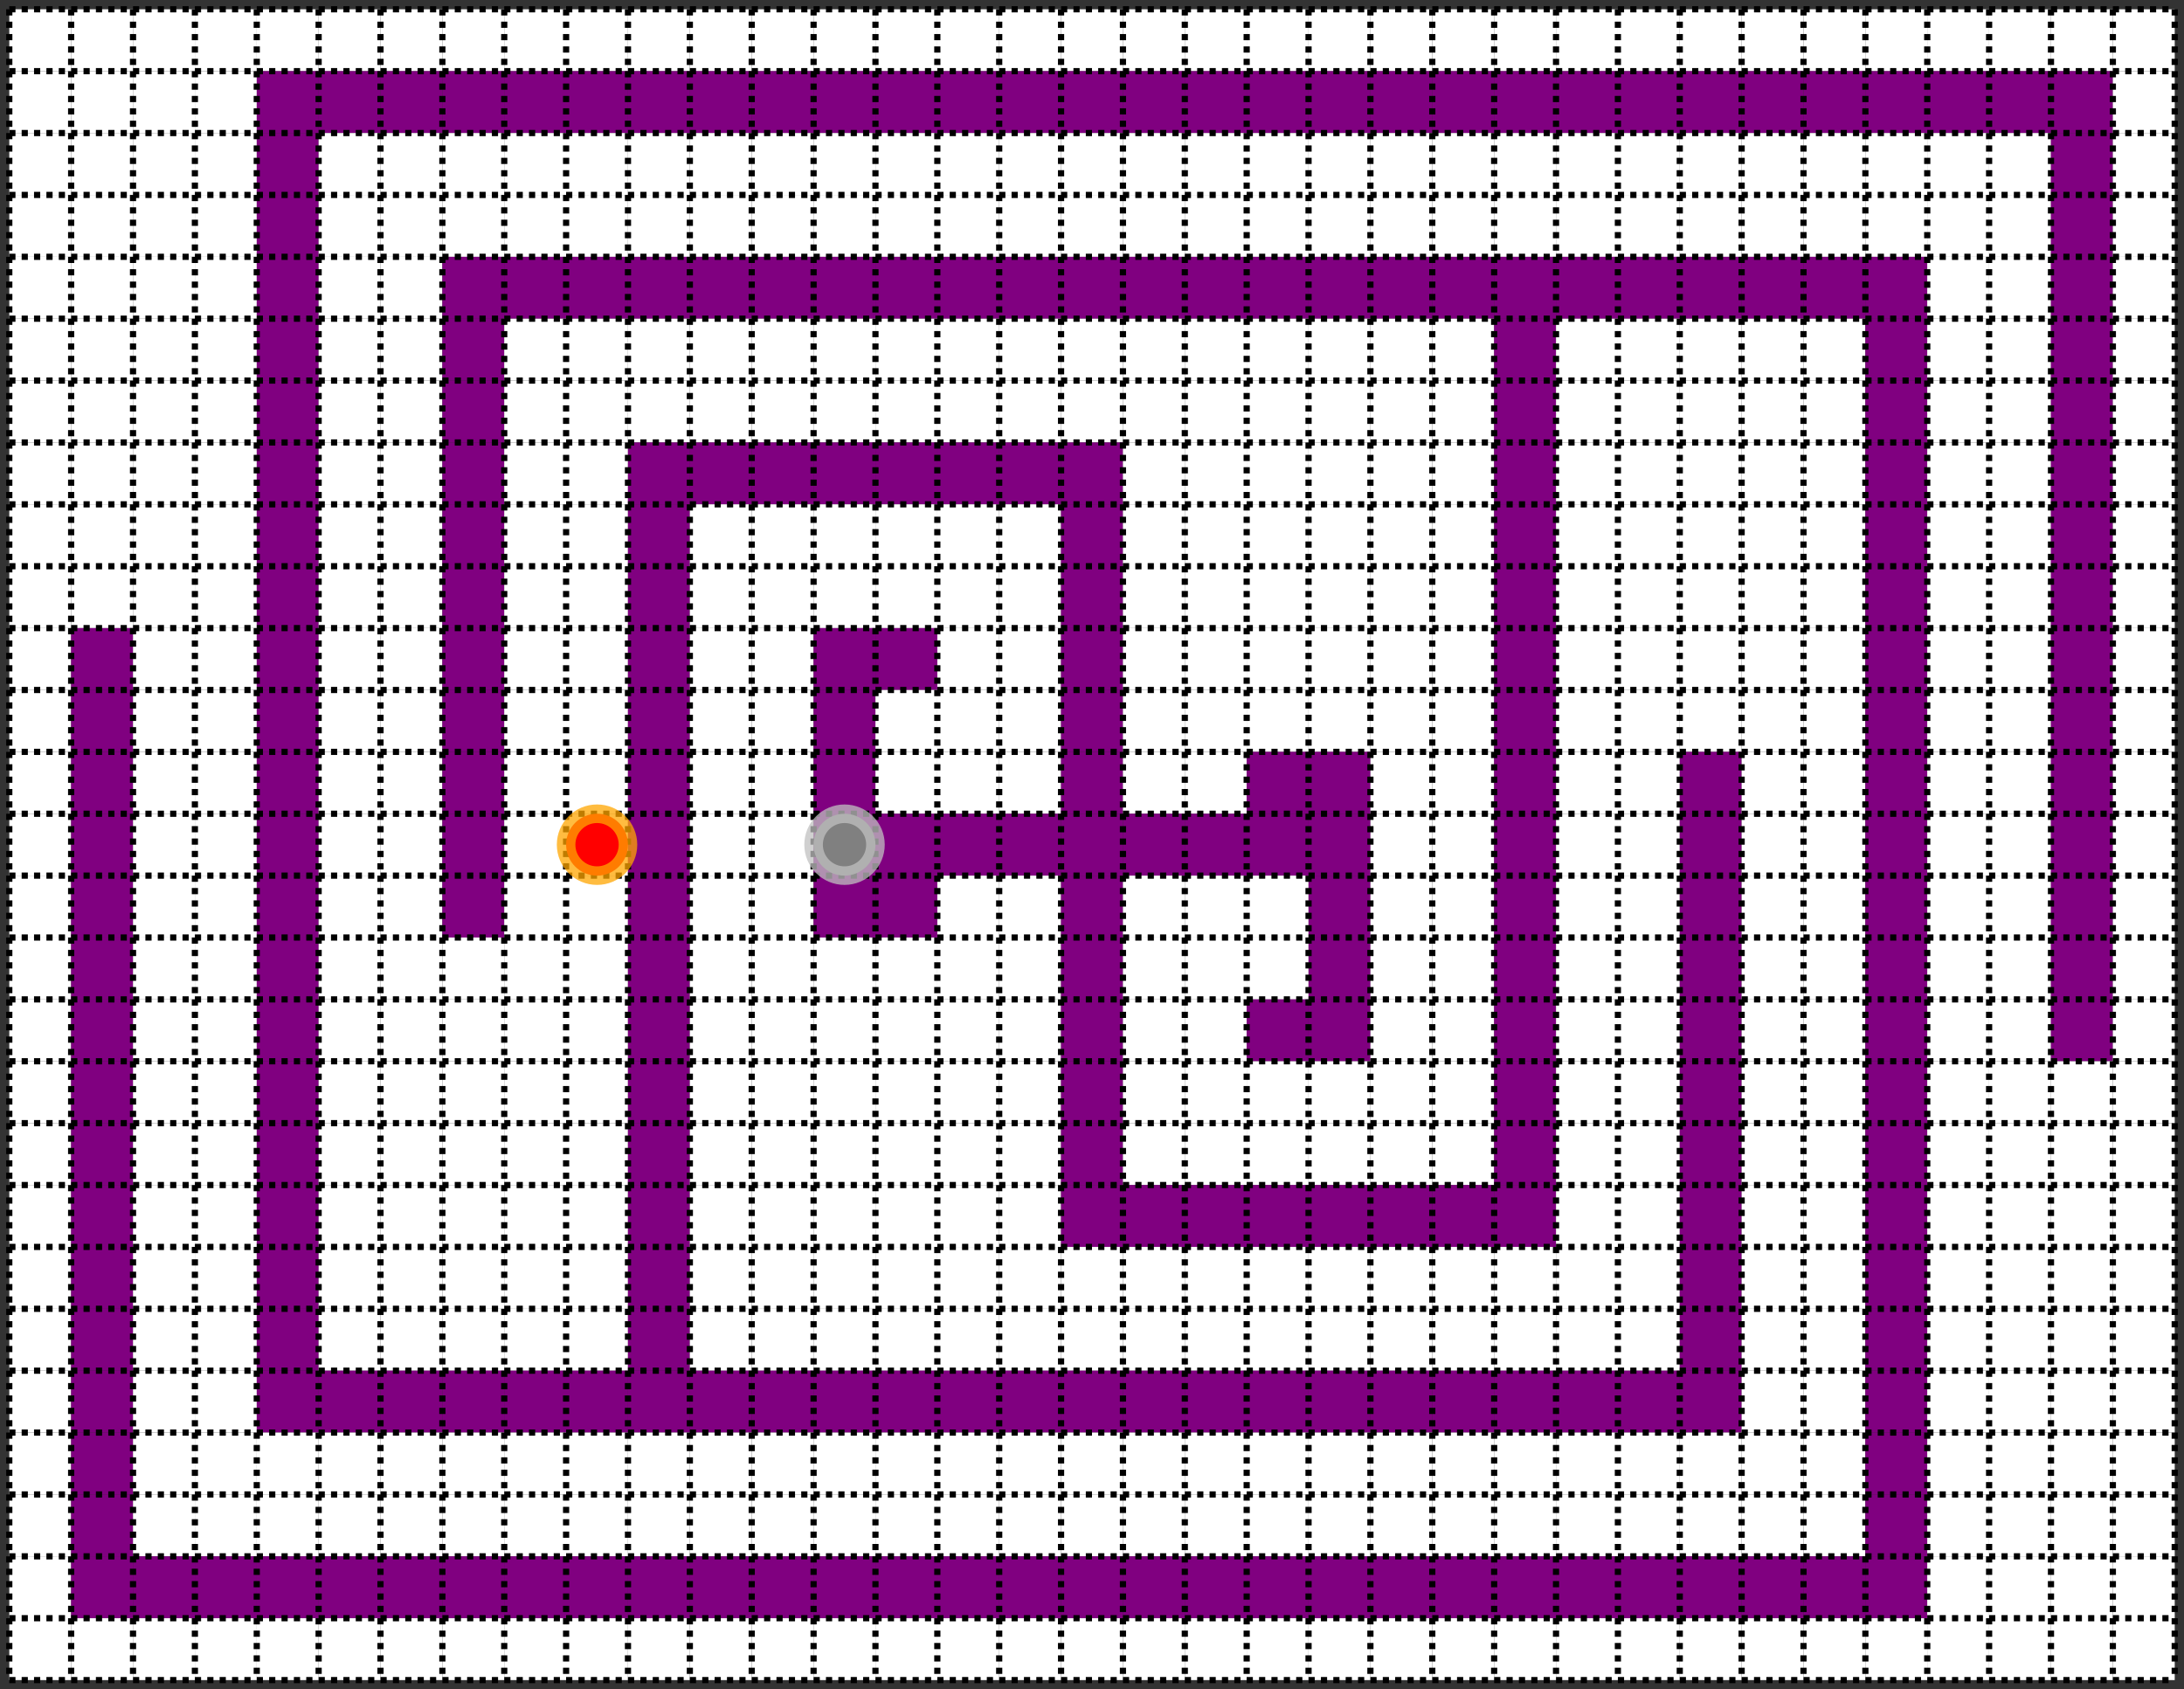 <svg id="SvgjsSvg1006" width="100%" height="100%" xmlns="http://www.w3.org/2000/svg" version="1.1" xmlns:xlink="http://www.w3.org/1999/xlink" xmlns:svgjs="http://svgjs.com/svgjs" viewBox="-0.15 -0.15 35.3 27.3"><rect x="-0.15" y="-0.15" width="35.3" height="27.3" fill="#333333" stroke="none"/><defs id="SvgjsDefs1007"></defs><style id="SvgjsStyle1008">line { stroke: black; stroke-dasharray: 0.1; stroke-width: 0.1; }
.obstacle { fill: purple; }
.blank { fill: white; }

circle { stroke: none; }
.magnet { fill: red; stroke: orange; stroke-opacity: 0.75; stroke-width: 0.3; }
.ball { fill: gray; stroke: #c0c0c0; stroke-opacity: 0.75; stroke-width: 0.3; }

.magnet, .ball {
  animation: pulse 2s linear infinite;
}
@keyframes pulse {
  0% { stroke-opacity: 0.9; }
  50% { stroke-opacity: 0.4; }
  100% { stroke-opacity: 0.9; }
}</style><rect id="SvgjsRect1009" width="1" height="1" x="0" y="0" class="blank"></rect><rect id="SvgjsRect1010" width="1" height="1" x="0" y="1" class="blank"></rect><rect id="SvgjsRect1011" width="1" height="1" x="0" y="2" class="blank"></rect><rect id="SvgjsRect1012" width="1" height="1" x="0" y="3" class="blank"></rect><rect id="SvgjsRect1013" width="1" height="1" x="0" y="4" class="blank"></rect><rect id="SvgjsRect1014" width="1" height="1" x="0" y="5" class="blank"></rect><rect id="SvgjsRect1015" width="1" height="1" x="0" y="6" class="blank"></rect><rect id="SvgjsRect1016" width="1" height="1" x="0" y="7" class="blank"></rect><rect id="SvgjsRect1017" width="1" height="1" x="0" y="8" class="blank"></rect><rect id="SvgjsRect1018" width="1" height="1" x="0" y="9" class="blank"></rect><rect id="SvgjsRect1019" width="1" height="1" x="0" y="10" class="blank"></rect><rect id="SvgjsRect1020" width="1" height="1" x="0" y="11" class="blank"></rect><rect id="SvgjsRect1021" width="1" height="1" x="0" y="12" class="blank"></rect><rect id="SvgjsRect1022" width="1" height="1" x="0" y="13" class="blank"></rect><rect id="SvgjsRect1023" width="1" height="1" x="0" y="14" class="blank"></rect><rect id="SvgjsRect1024" width="1" height="1" x="0" y="15" class="blank"></rect><rect id="SvgjsRect1025" width="1" height="1" x="0" y="16" class="blank"></rect><rect id="SvgjsRect1026" width="1" height="1" x="0" y="17" class="blank"></rect><rect id="SvgjsRect1027" width="1" height="1" x="0" y="18" class="blank"></rect><rect id="SvgjsRect1028" width="1" height="1" x="0" y="19" class="blank"></rect><rect id="SvgjsRect1029" width="1" height="1" x="0" y="20" class="blank"></rect><rect id="SvgjsRect1030" width="1" height="1" x="0" y="21" class="blank"></rect><rect id="SvgjsRect1031" width="1" height="1" x="0" y="22" class="blank"></rect><rect id="SvgjsRect1032" width="1" height="1" x="0" y="23" class="blank"></rect><rect id="SvgjsRect1033" width="1" height="1" x="0" y="24" class="blank"></rect><rect id="SvgjsRect1034" width="1" height="1" x="0" y="25" class="blank"></rect><rect id="SvgjsRect1035" width="1" height="1" x="0" y="26" class="blank"></rect><rect id="SvgjsRect1036" width="1" height="1" x="1" y="0" class="blank"></rect><rect id="SvgjsRect1037" width="1" height="1" x="1" y="1" class="blank"></rect><rect id="SvgjsRect1038" width="1" height="1" x="1" y="2" class="blank"></rect><rect id="SvgjsRect1039" width="1" height="1" x="1" y="3" class="blank"></rect><rect id="SvgjsRect1040" width="1" height="1" x="1" y="4" class="blank"></rect><rect id="SvgjsRect1041" width="1" height="1" x="1" y="5" class="blank"></rect><rect id="SvgjsRect1042" width="1" height="1" x="1" y="6" class="blank"></rect><rect id="SvgjsRect1043" width="1" height="1" x="1" y="7" class="blank"></rect><rect id="SvgjsRect1044" width="1" height="1" x="1" y="8" class="blank"></rect><rect id="SvgjsRect1045" width="1" height="1" x="1" y="9" class="blank"></rect><rect id="SvgjsRect1046" width="1" height="1" x="1" y="10" class="obstacle"></rect><rect id="SvgjsRect1047" width="1" height="1" x="1" y="11" class="obstacle"></rect><rect id="SvgjsRect1048" width="1" height="1" x="1" y="12" class="obstacle"></rect><rect id="SvgjsRect1049" width="1" height="1" x="1" y="13" class="obstacle"></rect><rect id="SvgjsRect1050" width="1" height="1" x="1" y="14" class="obstacle"></rect><rect id="SvgjsRect1051" width="1" height="1" x="1" y="15" class="obstacle"></rect><rect id="SvgjsRect1052" width="1" height="1" x="1" y="16" class="obstacle"></rect><rect id="SvgjsRect1053" width="1" height="1" x="1" y="17" class="obstacle"></rect><rect id="SvgjsRect1054" width="1" height="1" x="1" y="18" class="obstacle"></rect><rect id="SvgjsRect1055" width="1" height="1" x="1" y="19" class="obstacle"></rect><rect id="SvgjsRect1056" width="1" height="1" x="1" y="20" class="obstacle"></rect><rect id="SvgjsRect1057" width="1" height="1" x="1" y="21" class="obstacle"></rect><rect id="SvgjsRect1058" width="1" height="1" x="1" y="22" class="obstacle"></rect><rect id="SvgjsRect1059" width="1" height="1" x="1" y="23" class="obstacle"></rect><rect id="SvgjsRect1060" width="1" height="1" x="1" y="24" class="obstacle"></rect><rect id="SvgjsRect1061" width="1" height="1" x="1" y="25" class="obstacle"></rect><rect id="SvgjsRect1062" width="1" height="1" x="1" y="26" class="blank"></rect><rect id="SvgjsRect1063" width="1" height="1" x="2" y="0" class="blank"></rect><rect id="SvgjsRect1064" width="1" height="1" x="2" y="1" class="blank"></rect><rect id="SvgjsRect1065" width="1" height="1" x="2" y="2" class="blank"></rect><rect id="SvgjsRect1066" width="1" height="1" x="2" y="3" class="blank"></rect><rect id="SvgjsRect1067" width="1" height="1" x="2" y="4" class="blank"></rect><rect id="SvgjsRect1068" width="1" height="1" x="2" y="5" class="blank"></rect><rect id="SvgjsRect1069" width="1" height="1" x="2" y="6" class="blank"></rect><rect id="SvgjsRect1070" width="1" height="1" x="2" y="7" class="blank"></rect><rect id="SvgjsRect1071" width="1" height="1" x="2" y="8" class="blank"></rect><rect id="SvgjsRect1072" width="1" height="1" x="2" y="9" class="blank"></rect><rect id="SvgjsRect1073" width="1" height="1" x="2" y="10" class="blank"></rect><rect id="SvgjsRect1074" width="1" height="1" x="2" y="11" class="blank"></rect><rect id="SvgjsRect1075" width="1" height="1" x="2" y="12" class="blank"></rect><rect id="SvgjsRect1076" width="1" height="1" x="2" y="13" class="blank"></rect><rect id="SvgjsRect1077" width="1" height="1" x="2" y="14" class="blank"></rect><rect id="SvgjsRect1078" width="1" height="1" x="2" y="15" class="blank"></rect><rect id="SvgjsRect1079" width="1" height="1" x="2" y="16" class="blank"></rect><rect id="SvgjsRect1080" width="1" height="1" x="2" y="17" class="blank"></rect><rect id="SvgjsRect1081" width="1" height="1" x="2" y="18" class="blank"></rect><rect id="SvgjsRect1082" width="1" height="1" x="2" y="19" class="blank"></rect><rect id="SvgjsRect1083" width="1" height="1" x="2" y="20" class="blank"></rect><rect id="SvgjsRect1084" width="1" height="1" x="2" y="21" class="blank"></rect><rect id="SvgjsRect1085" width="1" height="1" x="2" y="22" class="blank"></rect><rect id="SvgjsRect1086" width="1" height="1" x="2" y="23" class="blank"></rect><rect id="SvgjsRect1087" width="1" height="1" x="2" y="24" class="blank"></rect><rect id="SvgjsRect1088" width="1" height="1" x="2" y="25" class="obstacle"></rect><rect id="SvgjsRect1089" width="1" height="1" x="2" y="26" class="blank"></rect><rect id="SvgjsRect1090" width="1" height="1" x="3" y="0" class="blank"></rect><rect id="SvgjsRect1091" width="1" height="1" x="3" y="1" class="blank"></rect><rect id="SvgjsRect1092" width="1" height="1" x="3" y="2" class="blank"></rect><rect id="SvgjsRect1093" width="1" height="1" x="3" y="3" class="blank"></rect><rect id="SvgjsRect1094" width="1" height="1" x="3" y="4" class="blank"></rect><rect id="SvgjsRect1095" width="1" height="1" x="3" y="5" class="blank"></rect><rect id="SvgjsRect1096" width="1" height="1" x="3" y="6" class="blank"></rect><rect id="SvgjsRect1097" width="1" height="1" x="3" y="7" class="blank"></rect><rect id="SvgjsRect1098" width="1" height="1" x="3" y="8" class="blank"></rect><rect id="SvgjsRect1099" width="1" height="1" x="3" y="9" class="blank"></rect><rect id="SvgjsRect1100" width="1" height="1" x="3" y="10" class="blank"></rect><rect id="SvgjsRect1101" width="1" height="1" x="3" y="11" class="blank"></rect><rect id="SvgjsRect1102" width="1" height="1" x="3" y="12" class="blank"></rect><rect id="SvgjsRect1103" width="1" height="1" x="3" y="13" class="blank"></rect><rect id="SvgjsRect1104" width="1" height="1" x="3" y="14" class="blank"></rect><rect id="SvgjsRect1105" width="1" height="1" x="3" y="15" class="blank"></rect><rect id="SvgjsRect1106" width="1" height="1" x="3" y="16" class="blank"></rect><rect id="SvgjsRect1107" width="1" height="1" x="3" y="17" class="blank"></rect><rect id="SvgjsRect1108" width="1" height="1" x="3" y="18" class="blank"></rect><rect id="SvgjsRect1109" width="1" height="1" x="3" y="19" class="blank"></rect><rect id="SvgjsRect1110" width="1" height="1" x="3" y="20" class="blank"></rect><rect id="SvgjsRect1111" width="1" height="1" x="3" y="21" class="blank"></rect><rect id="SvgjsRect1112" width="1" height="1" x="3" y="22" class="blank"></rect><rect id="SvgjsRect1113" width="1" height="1" x="3" y="23" class="blank"></rect><rect id="SvgjsRect1114" width="1" height="1" x="3" y="24" class="blank"></rect><rect id="SvgjsRect1115" width="1" height="1" x="3" y="25" class="obstacle"></rect><rect id="SvgjsRect1116" width="1" height="1" x="3" y="26" class="blank"></rect><rect id="SvgjsRect1117" width="1" height="1" x="4" y="0" class="blank"></rect><rect id="SvgjsRect1118" width="1" height="1" x="4" y="1" class="obstacle"></rect><rect id="SvgjsRect1119" width="1" height="1" x="4" y="2" class="obstacle"></rect><rect id="SvgjsRect1120" width="1" height="1" x="4" y="3" class="obstacle"></rect><rect id="SvgjsRect1121" width="1" height="1" x="4" y="4" class="obstacle"></rect><rect id="SvgjsRect1122" width="1" height="1" x="4" y="5" class="obstacle"></rect><rect id="SvgjsRect1123" width="1" height="1" x="4" y="6" class="obstacle"></rect><rect id="SvgjsRect1124" width="1" height="1" x="4" y="7" class="obstacle"></rect><rect id="SvgjsRect1125" width="1" height="1" x="4" y="8" class="obstacle"></rect><rect id="SvgjsRect1126" width="1" height="1" x="4" y="9" class="obstacle"></rect><rect id="SvgjsRect1127" width="1" height="1" x="4" y="10" class="obstacle"></rect><rect id="SvgjsRect1128" width="1" height="1" x="4" y="11" class="obstacle"></rect><rect id="SvgjsRect1129" width="1" height="1" x="4" y="12" class="obstacle"></rect><rect id="SvgjsRect1130" width="1" height="1" x="4" y="13" class="obstacle"></rect><rect id="SvgjsRect1131" width="1" height="1" x="4" y="14" class="obstacle"></rect><rect id="SvgjsRect1132" width="1" height="1" x="4" y="15" class="obstacle"></rect><rect id="SvgjsRect1133" width="1" height="1" x="4" y="16" class="obstacle"></rect><rect id="SvgjsRect1134" width="1" height="1" x="4" y="17" class="obstacle"></rect><rect id="SvgjsRect1135" width="1" height="1" x="4" y="18" class="obstacle"></rect><rect id="SvgjsRect1136" width="1" height="1" x="4" y="19" class="obstacle"></rect><rect id="SvgjsRect1137" width="1" height="1" x="4" y="20" class="obstacle"></rect><rect id="SvgjsRect1138" width="1" height="1" x="4" y="21" class="obstacle"></rect><rect id="SvgjsRect1139" width="1" height="1" x="4" y="22" class="obstacle"></rect><rect id="SvgjsRect1140" width="1" height="1" x="4" y="23" class="blank"></rect><rect id="SvgjsRect1141" width="1" height="1" x="4" y="24" class="blank"></rect><rect id="SvgjsRect1142" width="1" height="1" x="4" y="25" class="obstacle"></rect><rect id="SvgjsRect1143" width="1" height="1" x="4" y="26" class="blank"></rect><rect id="SvgjsRect1144" width="1" height="1" x="5" y="0" class="blank"></rect><rect id="SvgjsRect1145" width="1" height="1" x="5" y="1" class="obstacle"></rect><rect id="SvgjsRect1146" width="1" height="1" x="5" y="2" class="blank"></rect><rect id="SvgjsRect1147" width="1" height="1" x="5" y="3" class="blank"></rect><rect id="SvgjsRect1148" width="1" height="1" x="5" y="4" class="blank"></rect><rect id="SvgjsRect1149" width="1" height="1" x="5" y="5" class="blank"></rect><rect id="SvgjsRect1150" width="1" height="1" x="5" y="6" class="blank"></rect><rect id="SvgjsRect1151" width="1" height="1" x="5" y="7" class="blank"></rect><rect id="SvgjsRect1152" width="1" height="1" x="5" y="8" class="blank"></rect><rect id="SvgjsRect1153" width="1" height="1" x="5" y="9" class="blank"></rect><rect id="SvgjsRect1154" width="1" height="1" x="5" y="10" class="blank"></rect><rect id="SvgjsRect1155" width="1" height="1" x="5" y="11" class="blank"></rect><rect id="SvgjsRect1156" width="1" height="1" x="5" y="12" class="blank"></rect><rect id="SvgjsRect1157" width="1" height="1" x="5" y="13" class="blank"></rect><rect id="SvgjsRect1158" width="1" height="1" x="5" y="14" class="blank"></rect><rect id="SvgjsRect1159" width="1" height="1" x="5" y="15" class="blank"></rect><rect id="SvgjsRect1160" width="1" height="1" x="5" y="16" class="blank"></rect><rect id="SvgjsRect1161" width="1" height="1" x="5" y="17" class="blank"></rect><rect id="SvgjsRect1162" width="1" height="1" x="5" y="18" class="blank"></rect><rect id="SvgjsRect1163" width="1" height="1" x="5" y="19" class="blank"></rect><rect id="SvgjsRect1164" width="1" height="1" x="5" y="20" class="blank"></rect><rect id="SvgjsRect1165" width="1" height="1" x="5" y="21" class="blank"></rect><rect id="SvgjsRect1166" width="1" height="1" x="5" y="22" class="obstacle"></rect><rect id="SvgjsRect1167" width="1" height="1" x="5" y="23" class="blank"></rect><rect id="SvgjsRect1168" width="1" height="1" x="5" y="24" class="blank"></rect><rect id="SvgjsRect1169" width="1" height="1" x="5" y="25" class="obstacle"></rect><rect id="SvgjsRect1170" width="1" height="1" x="5" y="26" class="blank"></rect><rect id="SvgjsRect1171" width="1" height="1" x="6" y="0" class="blank"></rect><rect id="SvgjsRect1172" width="1" height="1" x="6" y="1" class="obstacle"></rect><rect id="SvgjsRect1173" width="1" height="1" x="6" y="2" class="blank"></rect><rect id="SvgjsRect1174" width="1" height="1" x="6" y="3" class="blank"></rect><rect id="SvgjsRect1175" width="1" height="1" x="6" y="4" class="blank"></rect><rect id="SvgjsRect1176" width="1" height="1" x="6" y="5" class="blank"></rect><rect id="SvgjsRect1177" width="1" height="1" x="6" y="6" class="blank"></rect><rect id="SvgjsRect1178" width="1" height="1" x="6" y="7" class="blank"></rect><rect id="SvgjsRect1179" width="1" height="1" x="6" y="8" class="blank"></rect><rect id="SvgjsRect1180" width="1" height="1" x="6" y="9" class="blank"></rect><rect id="SvgjsRect1181" width="1" height="1" x="6" y="10" class="blank"></rect><rect id="SvgjsRect1182" width="1" height="1" x="6" y="11" class="blank"></rect><rect id="SvgjsRect1183" width="1" height="1" x="6" y="12" class="blank"></rect><rect id="SvgjsRect1184" width="1" height="1" x="6" y="13" class="blank"></rect><rect id="SvgjsRect1185" width="1" height="1" x="6" y="14" class="blank"></rect><rect id="SvgjsRect1186" width="1" height="1" x="6" y="15" class="blank"></rect><rect id="SvgjsRect1187" width="1" height="1" x="6" y="16" class="blank"></rect><rect id="SvgjsRect1188" width="1" height="1" x="6" y="17" class="blank"></rect><rect id="SvgjsRect1189" width="1" height="1" x="6" y="18" class="blank"></rect><rect id="SvgjsRect1190" width="1" height="1" x="6" y="19" class="blank"></rect><rect id="SvgjsRect1191" width="1" height="1" x="6" y="20" class="blank"></rect><rect id="SvgjsRect1192" width="1" height="1" x="6" y="21" class="blank"></rect><rect id="SvgjsRect1193" width="1" height="1" x="6" y="22" class="obstacle"></rect><rect id="SvgjsRect1194" width="1" height="1" x="6" y="23" class="blank"></rect><rect id="SvgjsRect1195" width="1" height="1" x="6" y="24" class="blank"></rect><rect id="SvgjsRect1196" width="1" height="1" x="6" y="25" class="obstacle"></rect><rect id="SvgjsRect1197" width="1" height="1" x="6" y="26" class="blank"></rect><rect id="SvgjsRect1198" width="1" height="1" x="7" y="0" class="blank"></rect><rect id="SvgjsRect1199" width="1" height="1" x="7" y="1" class="obstacle"></rect><rect id="SvgjsRect1200" width="1" height="1" x="7" y="2" class="blank"></rect><rect id="SvgjsRect1201" width="1" height="1" x="7" y="3" class="blank"></rect><rect id="SvgjsRect1202" width="1" height="1" x="7" y="4" class="obstacle"></rect><rect id="SvgjsRect1203" width="1" height="1" x="7" y="5" class="obstacle"></rect><rect id="SvgjsRect1204" width="1" height="1" x="7" y="6" class="obstacle"></rect><rect id="SvgjsRect1205" width="1" height="1" x="7" y="7" class="obstacle"></rect><rect id="SvgjsRect1206" width="1" height="1" x="7" y="8" class="obstacle"></rect><rect id="SvgjsRect1207" width="1" height="1" x="7" y="9" class="obstacle"></rect><rect id="SvgjsRect1208" width="1" height="1" x="7" y="10" class="obstacle"></rect><rect id="SvgjsRect1209" width="1" height="1" x="7" y="11" class="obstacle"></rect><rect id="SvgjsRect1210" width="1" height="1" x="7" y="12" class="obstacle"></rect><rect id="SvgjsRect1211" width="1" height="1" x="7" y="13" class="obstacle"></rect><rect id="SvgjsRect1212" width="1" height="1" x="7" y="14" class="obstacle"></rect><rect id="SvgjsRect1213" width="1" height="1" x="7" y="15" class="blank"></rect><rect id="SvgjsRect1214" width="1" height="1" x="7" y="16" class="blank"></rect><rect id="SvgjsRect1215" width="1" height="1" x="7" y="17" class="blank"></rect><rect id="SvgjsRect1216" width="1" height="1" x="7" y="18" class="blank"></rect><rect id="SvgjsRect1217" width="1" height="1" x="7" y="19" class="blank"></rect><rect id="SvgjsRect1218" width="1" height="1" x="7" y="20" class="blank"></rect><rect id="SvgjsRect1219" width="1" height="1" x="7" y="21" class="blank"></rect><rect id="SvgjsRect1220" width="1" height="1" x="7" y="22" class="obstacle"></rect><rect id="SvgjsRect1221" width="1" height="1" x="7" y="23" class="blank"></rect><rect id="SvgjsRect1222" width="1" height="1" x="7" y="24" class="blank"></rect><rect id="SvgjsRect1223" width="1" height="1" x="7" y="25" class="obstacle"></rect><rect id="SvgjsRect1224" width="1" height="1" x="7" y="26" class="blank"></rect><rect id="SvgjsRect1225" width="1" height="1" x="8" y="0" class="blank"></rect><rect id="SvgjsRect1226" width="1" height="1" x="8" y="1" class="obstacle"></rect><rect id="SvgjsRect1227" width="1" height="1" x="8" y="2" class="blank"></rect><rect id="SvgjsRect1228" width="1" height="1" x="8" y="3" class="blank"></rect><rect id="SvgjsRect1229" width="1" height="1" x="8" y="4" class="obstacle"></rect><rect id="SvgjsRect1230" width="1" height="1" x="8" y="5" class="blank"></rect><rect id="SvgjsRect1231" width="1" height="1" x="8" y="6" class="blank"></rect><rect id="SvgjsRect1232" width="1" height="1" x="8" y="7" class="blank"></rect><rect id="SvgjsRect1233" width="1" height="1" x="8" y="8" class="blank"></rect><rect id="SvgjsRect1234" width="1" height="1" x="8" y="9" class="blank"></rect><rect id="SvgjsRect1235" width="1" height="1" x="8" y="10" class="blank"></rect><rect id="SvgjsRect1236" width="1" height="1" x="8" y="11" class="blank"></rect><rect id="SvgjsRect1237" width="1" height="1" x="8" y="12" class="blank"></rect><rect id="SvgjsRect1238" width="1" height="1" x="8" y="13" class="blank"></rect><rect id="SvgjsRect1239" width="1" height="1" x="8" y="14" class="blank"></rect><rect id="SvgjsRect1240" width="1" height="1" x="8" y="15" class="blank"></rect><rect id="SvgjsRect1241" width="1" height="1" x="8" y="16" class="blank"></rect><rect id="SvgjsRect1242" width="1" height="1" x="8" y="17" class="blank"></rect><rect id="SvgjsRect1243" width="1" height="1" x="8" y="18" class="blank"></rect><rect id="SvgjsRect1244" width="1" height="1" x="8" y="19" class="blank"></rect><rect id="SvgjsRect1245" width="1" height="1" x="8" y="20" class="blank"></rect><rect id="SvgjsRect1246" width="1" height="1" x="8" y="21" class="blank"></rect><rect id="SvgjsRect1247" width="1" height="1" x="8" y="22" class="obstacle"></rect><rect id="SvgjsRect1248" width="1" height="1" x="8" y="23" class="blank"></rect><rect id="SvgjsRect1249" width="1" height="1" x="8" y="24" class="blank"></rect><rect id="SvgjsRect1250" width="1" height="1" x="8" y="25" class="obstacle"></rect><rect id="SvgjsRect1251" width="1" height="1" x="8" y="26" class="blank"></rect><rect id="SvgjsRect1252" width="1" height="1" x="9" y="0" class="blank"></rect><rect id="SvgjsRect1253" width="1" height="1" x="9" y="1" class="obstacle"></rect><rect id="SvgjsRect1254" width="1" height="1" x="9" y="2" class="blank"></rect><rect id="SvgjsRect1255" width="1" height="1" x="9" y="3" class="blank"></rect><rect id="SvgjsRect1256" width="1" height="1" x="9" y="4" class="obstacle"></rect><rect id="SvgjsRect1257" width="1" height="1" x="9" y="5" class="blank"></rect><rect id="SvgjsRect1258" width="1" height="1" x="9" y="6" class="blank"></rect><rect id="SvgjsRect1259" width="1" height="1" x="9" y="7" class="blank"></rect><rect id="SvgjsRect1260" width="1" height="1" x="9" y="8" class="blank"></rect><rect id="SvgjsRect1261" width="1" height="1" x="9" y="9" class="blank"></rect><rect id="SvgjsRect1262" width="1" height="1" x="9" y="10" class="blank"></rect><rect id="SvgjsRect1263" width="1" height="1" x="9" y="11" class="blank"></rect><rect id="SvgjsRect1264" width="1" height="1" x="9" y="12" class="blank"></rect><rect id="SvgjsRect1265" width="1" height="1" x="9" y="13" class="blank"></rect><rect id="SvgjsRect1266" width="1" height="1" x="9" y="14" class="blank"></rect><rect id="SvgjsRect1267" width="1" height="1" x="9" y="15" class="blank"></rect><rect id="SvgjsRect1268" width="1" height="1" x="9" y="16" class="blank"></rect><rect id="SvgjsRect1269" width="1" height="1" x="9" y="17" class="blank"></rect><rect id="SvgjsRect1270" width="1" height="1" x="9" y="18" class="blank"></rect><rect id="SvgjsRect1271" width="1" height="1" x="9" y="19" class="blank"></rect><rect id="SvgjsRect1272" width="1" height="1" x="9" y="20" class="blank"></rect><rect id="SvgjsRect1273" width="1" height="1" x="9" y="21" class="blank"></rect><rect id="SvgjsRect1274" width="1" height="1" x="9" y="22" class="obstacle"></rect><rect id="SvgjsRect1275" width="1" height="1" x="9" y="23" class="blank"></rect><rect id="SvgjsRect1276" width="1" height="1" x="9" y="24" class="blank"></rect><rect id="SvgjsRect1277" width="1" height="1" x="9" y="25" class="obstacle"></rect><rect id="SvgjsRect1278" width="1" height="1" x="9" y="26" class="blank"></rect><rect id="SvgjsRect1279" width="1" height="1" x="10" y="0" class="blank"></rect><rect id="SvgjsRect1280" width="1" height="1" x="10" y="1" class="obstacle"></rect><rect id="SvgjsRect1281" width="1" height="1" x="10" y="2" class="blank"></rect><rect id="SvgjsRect1282" width="1" height="1" x="10" y="3" class="blank"></rect><rect id="SvgjsRect1283" width="1" height="1" x="10" y="4" class="obstacle"></rect><rect id="SvgjsRect1284" width="1" height="1" x="10" y="5" class="blank"></rect><rect id="SvgjsRect1285" width="1" height="1" x="10" y="6" class="blank"></rect><rect id="SvgjsRect1286" width="1" height="1" x="10" y="7" class="obstacle"></rect><rect id="SvgjsRect1287" width="1" height="1" x="10" y="8" class="obstacle"></rect><rect id="SvgjsRect1288" width="1" height="1" x="10" y="9" class="obstacle"></rect><rect id="SvgjsRect1289" width="1" height="1" x="10" y="10" class="obstacle"></rect><rect id="SvgjsRect1290" width="1" height="1" x="10" y="11" class="obstacle"></rect><rect id="SvgjsRect1291" width="1" height="1" x="10" y="12" class="obstacle"></rect><rect id="SvgjsRect1292" width="1" height="1" x="10" y="13" class="obstacle"></rect><rect id="SvgjsRect1293" width="1" height="1" x="10" y="14" class="obstacle"></rect><rect id="SvgjsRect1294" width="1" height="1" x="10" y="15" class="obstacle"></rect><rect id="SvgjsRect1295" width="1" height="1" x="10" y="16" class="obstacle"></rect><rect id="SvgjsRect1296" width="1" height="1" x="10" y="17" class="obstacle"></rect><rect id="SvgjsRect1297" width="1" height="1" x="10" y="18" class="obstacle"></rect><rect id="SvgjsRect1298" width="1" height="1" x="10" y="19" class="obstacle"></rect><rect id="SvgjsRect1299" width="1" height="1" x="10" y="20" class="obstacle"></rect><rect id="SvgjsRect1300" width="1" height="1" x="10" y="21" class="obstacle"></rect><rect id="SvgjsRect1301" width="1" height="1" x="10" y="22" class="obstacle"></rect><rect id="SvgjsRect1302" width="1" height="1" x="10" y="23" class="blank"></rect><rect id="SvgjsRect1303" width="1" height="1" x="10" y="24" class="blank"></rect><rect id="SvgjsRect1304" width="1" height="1" x="10" y="25" class="obstacle"></rect><rect id="SvgjsRect1305" width="1" height="1" x="10" y="26" class="blank"></rect><rect id="SvgjsRect1306" width="1" height="1" x="11" y="0" class="blank"></rect><rect id="SvgjsRect1307" width="1" height="1" x="11" y="1" class="obstacle"></rect><rect id="SvgjsRect1308" width="1" height="1" x="11" y="2" class="blank"></rect><rect id="SvgjsRect1309" width="1" height="1" x="11" y="3" class="blank"></rect><rect id="SvgjsRect1310" width="1" height="1" x="11" y="4" class="obstacle"></rect><rect id="SvgjsRect1311" width="1" height="1" x="11" y="5" class="blank"></rect><rect id="SvgjsRect1312" width="1" height="1" x="11" y="6" class="blank"></rect><rect id="SvgjsRect1313" width="1" height="1" x="11" y="7" class="obstacle"></rect><rect id="SvgjsRect1314" width="1" height="1" x="11" y="8" class="blank"></rect><rect id="SvgjsRect1315" width="1" height="1" x="11" y="9" class="blank"></rect><rect id="SvgjsRect1316" width="1" height="1" x="11" y="10" class="blank"></rect><rect id="SvgjsRect1317" width="1" height="1" x="11" y="11" class="blank"></rect><rect id="SvgjsRect1318" width="1" height="1" x="11" y="12" class="blank"></rect><rect id="SvgjsRect1319" width="1" height="1" x="11" y="13" class="blank"></rect><rect id="SvgjsRect1320" width="1" height="1" x="11" y="14" class="blank"></rect><rect id="SvgjsRect1321" width="1" height="1" x="11" y="15" class="blank"></rect><rect id="SvgjsRect1322" width="1" height="1" x="11" y="16" class="blank"></rect><rect id="SvgjsRect1323" width="1" height="1" x="11" y="17" class="blank"></rect><rect id="SvgjsRect1324" width="1" height="1" x="11" y="18" class="blank"></rect><rect id="SvgjsRect1325" width="1" height="1" x="11" y="19" class="blank"></rect><rect id="SvgjsRect1326" width="1" height="1" x="11" y="20" class="blank"></rect><rect id="SvgjsRect1327" width="1" height="1" x="11" y="21" class="blank"></rect><rect id="SvgjsRect1328" width="1" height="1" x="11" y="22" class="obstacle"></rect><rect id="SvgjsRect1329" width="1" height="1" x="11" y="23" class="blank"></rect><rect id="SvgjsRect1330" width="1" height="1" x="11" y="24" class="blank"></rect><rect id="SvgjsRect1331" width="1" height="1" x="11" y="25" class="obstacle"></rect><rect id="SvgjsRect1332" width="1" height="1" x="11" y="26" class="blank"></rect><rect id="SvgjsRect1333" width="1" height="1" x="12" y="0" class="blank"></rect><rect id="SvgjsRect1334" width="1" height="1" x="12" y="1" class="obstacle"></rect><rect id="SvgjsRect1335" width="1" height="1" x="12" y="2" class="blank"></rect><rect id="SvgjsRect1336" width="1" height="1" x="12" y="3" class="blank"></rect><rect id="SvgjsRect1337" width="1" height="1" x="12" y="4" class="obstacle"></rect><rect id="SvgjsRect1338" width="1" height="1" x="12" y="5" class="blank"></rect><rect id="SvgjsRect1339" width="1" height="1" x="12" y="6" class="blank"></rect><rect id="SvgjsRect1340" width="1" height="1" x="12" y="7" class="obstacle"></rect><rect id="SvgjsRect1341" width="1" height="1" x="12" y="8" class="blank"></rect><rect id="SvgjsRect1342" width="1" height="1" x="12" y="9" class="blank"></rect><rect id="SvgjsRect1343" width="1" height="1" x="12" y="10" class="blank"></rect><rect id="SvgjsRect1344" width="1" height="1" x="12" y="11" class="blank"></rect><rect id="SvgjsRect1345" width="1" height="1" x="12" y="12" class="blank"></rect><rect id="SvgjsRect1346" width="1" height="1" x="12" y="13" class="blank"></rect><rect id="SvgjsRect1347" width="1" height="1" x="12" y="14" class="blank"></rect><rect id="SvgjsRect1348" width="1" height="1" x="12" y="15" class="blank"></rect><rect id="SvgjsRect1349" width="1" height="1" x="12" y="16" class="blank"></rect><rect id="SvgjsRect1350" width="1" height="1" x="12" y="17" class="blank"></rect><rect id="SvgjsRect1351" width="1" height="1" x="12" y="18" class="blank"></rect><rect id="SvgjsRect1352" width="1" height="1" x="12" y="19" class="blank"></rect><rect id="SvgjsRect1353" width="1" height="1" x="12" y="20" class="blank"></rect><rect id="SvgjsRect1354" width="1" height="1" x="12" y="21" class="blank"></rect><rect id="SvgjsRect1355" width="1" height="1" x="12" y="22" class="obstacle"></rect><rect id="SvgjsRect1356" width="1" height="1" x="12" y="23" class="blank"></rect><rect id="SvgjsRect1357" width="1" height="1" x="12" y="24" class="blank"></rect><rect id="SvgjsRect1358" width="1" height="1" x="12" y="25" class="obstacle"></rect><rect id="SvgjsRect1359" width="1" height="1" x="12" y="26" class="blank"></rect><rect id="SvgjsRect1360" width="1" height="1" x="13" y="0" class="blank"></rect><rect id="SvgjsRect1361" width="1" height="1" x="13" y="1" class="obstacle"></rect><rect id="SvgjsRect1362" width="1" height="1" x="13" y="2" class="blank"></rect><rect id="SvgjsRect1363" width="1" height="1" x="13" y="3" class="blank"></rect><rect id="SvgjsRect1364" width="1" height="1" x="13" y="4" class="obstacle"></rect><rect id="SvgjsRect1365" width="1" height="1" x="13" y="5" class="blank"></rect><rect id="SvgjsRect1366" width="1" height="1" x="13" y="6" class="blank"></rect><rect id="SvgjsRect1367" width="1" height="1" x="13" y="7" class="obstacle"></rect><rect id="SvgjsRect1368" width="1" height="1" x="13" y="8" class="blank"></rect><rect id="SvgjsRect1369" width="1" height="1" x="13" y="9" class="blank"></rect><rect id="SvgjsRect1370" width="1" height="1" x="13" y="10" class="obstacle"></rect><rect id="SvgjsRect1371" width="1" height="1" x="13" y="11" class="obstacle"></rect><rect id="SvgjsRect1372" width="1" height="1" x="13" y="12" class="obstacle"></rect><rect id="SvgjsRect1373" width="1" height="1" x="13" y="13" class="obstacle"></rect><rect id="SvgjsRect1374" width="1" height="1" x="13" y="14" class="obstacle"></rect><rect id="SvgjsRect1375" width="1" height="1" x="13" y="15" class="blank"></rect><rect id="SvgjsRect1376" width="1" height="1" x="13" y="16" class="blank"></rect><rect id="SvgjsRect1377" width="1" height="1" x="13" y="17" class="blank"></rect><rect id="SvgjsRect1378" width="1" height="1" x="13" y="18" class="blank"></rect><rect id="SvgjsRect1379" width="1" height="1" x="13" y="19" class="blank"></rect><rect id="SvgjsRect1380" width="1" height="1" x="13" y="20" class="blank"></rect><rect id="SvgjsRect1381" width="1" height="1" x="13" y="21" class="blank"></rect><rect id="SvgjsRect1382" width="1" height="1" x="13" y="22" class="obstacle"></rect><rect id="SvgjsRect1383" width="1" height="1" x="13" y="23" class="blank"></rect><rect id="SvgjsRect1384" width="1" height="1" x="13" y="24" class="blank"></rect><rect id="SvgjsRect1385" width="1" height="1" x="13" y="25" class="obstacle"></rect><rect id="SvgjsRect1386" width="1" height="1" x="13" y="26" class="blank"></rect><rect id="SvgjsRect1387" width="1" height="1" x="14" y="0" class="blank"></rect><rect id="SvgjsRect1388" width="1" height="1" x="14" y="1" class="obstacle"></rect><rect id="SvgjsRect1389" width="1" height="1" x="14" y="2" class="blank"></rect><rect id="SvgjsRect1390" width="1" height="1" x="14" y="3" class="blank"></rect><rect id="SvgjsRect1391" width="1" height="1" x="14" y="4" class="obstacle"></rect><rect id="SvgjsRect1392" width="1" height="1" x="14" y="5" class="blank"></rect><rect id="SvgjsRect1393" width="1" height="1" x="14" y="6" class="blank"></rect><rect id="SvgjsRect1394" width="1" height="1" x="14" y="7" class="obstacle"></rect><rect id="SvgjsRect1395" width="1" height="1" x="14" y="8" class="blank"></rect><rect id="SvgjsRect1396" width="1" height="1" x="14" y="9" class="blank"></rect><rect id="SvgjsRect1397" width="1" height="1" x="14" y="10" class="obstacle"></rect><rect id="SvgjsRect1398" width="1" height="1" x="14" y="11" class="blank"></rect><rect id="SvgjsRect1399" width="1" height="1" x="14" y="12" class="blank"></rect><rect id="SvgjsRect1400" width="1" height="1" x="14" y="13" class="obstacle"></rect><rect id="SvgjsRect1401" width="1" height="1" x="14" y="14" class="obstacle"></rect><rect id="SvgjsRect1402" width="1" height="1" x="14" y="15" class="blank"></rect><rect id="SvgjsRect1403" width="1" height="1" x="14" y="16" class="blank"></rect><rect id="SvgjsRect1404" width="1" height="1" x="14" y="17" class="blank"></rect><rect id="SvgjsRect1405" width="1" height="1" x="14" y="18" class="blank"></rect><rect id="SvgjsRect1406" width="1" height="1" x="14" y="19" class="blank"></rect><rect id="SvgjsRect1407" width="1" height="1" x="14" y="20" class="blank"></rect><rect id="SvgjsRect1408" width="1" height="1" x="14" y="21" class="blank"></rect><rect id="SvgjsRect1409" width="1" height="1" x="14" y="22" class="obstacle"></rect><rect id="SvgjsRect1410" width="1" height="1" x="14" y="23" class="blank"></rect><rect id="SvgjsRect1411" width="1" height="1" x="14" y="24" class="blank"></rect><rect id="SvgjsRect1412" width="1" height="1" x="14" y="25" class="obstacle"></rect><rect id="SvgjsRect1413" width="1" height="1" x="14" y="26" class="blank"></rect><rect id="SvgjsRect1414" width="1" height="1" x="15" y="0" class="blank"></rect><rect id="SvgjsRect1415" width="1" height="1" x="15" y="1" class="obstacle"></rect><rect id="SvgjsRect1416" width="1" height="1" x="15" y="2" class="blank"></rect><rect id="SvgjsRect1417" width="1" height="1" x="15" y="3" class="blank"></rect><rect id="SvgjsRect1418" width="1" height="1" x="15" y="4" class="obstacle"></rect><rect id="SvgjsRect1419" width="1" height="1" x="15" y="5" class="blank"></rect><rect id="SvgjsRect1420" width="1" height="1" x="15" y="6" class="blank"></rect><rect id="SvgjsRect1421" width="1" height="1" x="15" y="7" class="obstacle"></rect><rect id="SvgjsRect1422" width="1" height="1" x="15" y="8" class="blank"></rect><rect id="SvgjsRect1423" width="1" height="1" x="15" y="9" class="blank"></rect><rect id="SvgjsRect1424" width="1" height="1" x="15" y="10" class="blank"></rect><rect id="SvgjsRect1425" width="1" height="1" x="15" y="11" class="blank"></rect><rect id="SvgjsRect1426" width="1" height="1" x="15" y="12" class="blank"></rect><rect id="SvgjsRect1427" width="1" height="1" x="15" y="13" class="obstacle"></rect><rect id="SvgjsRect1428" width="1" height="1" x="15" y="14" class="blank"></rect><rect id="SvgjsRect1429" width="1" height="1" x="15" y="15" class="blank"></rect><rect id="SvgjsRect1430" width="1" height="1" x="15" y="16" class="blank"></rect><rect id="SvgjsRect1431" width="1" height="1" x="15" y="17" class="blank"></rect><rect id="SvgjsRect1432" width="1" height="1" x="15" y="18" class="blank"></rect><rect id="SvgjsRect1433" width="1" height="1" x="15" y="19" class="blank"></rect><rect id="SvgjsRect1434" width="1" height="1" x="15" y="20" class="blank"></rect><rect id="SvgjsRect1435" width="1" height="1" x="15" y="21" class="blank"></rect><rect id="SvgjsRect1436" width="1" height="1" x="15" y="22" class="obstacle"></rect><rect id="SvgjsRect1437" width="1" height="1" x="15" y="23" class="blank"></rect><rect id="SvgjsRect1438" width="1" height="1" x="15" y="24" class="blank"></rect><rect id="SvgjsRect1439" width="1" height="1" x="15" y="25" class="obstacle"></rect><rect id="SvgjsRect1440" width="1" height="1" x="15" y="26" class="blank"></rect><rect id="SvgjsRect1441" width="1" height="1" x="16" y="0" class="blank"></rect><rect id="SvgjsRect1442" width="1" height="1" x="16" y="1" class="obstacle"></rect><rect id="SvgjsRect1443" width="1" height="1" x="16" y="2" class="blank"></rect><rect id="SvgjsRect1444" width="1" height="1" x="16" y="3" class="blank"></rect><rect id="SvgjsRect1445" width="1" height="1" x="16" y="4" class="obstacle"></rect><rect id="SvgjsRect1446" width="1" height="1" x="16" y="5" class="blank"></rect><rect id="SvgjsRect1447" width="1" height="1" x="16" y="6" class="blank"></rect><rect id="SvgjsRect1448" width="1" height="1" x="16" y="7" class="obstacle"></rect><rect id="SvgjsRect1449" width="1" height="1" x="16" y="8" class="blank"></rect><rect id="SvgjsRect1450" width="1" height="1" x="16" y="9" class="blank"></rect><rect id="SvgjsRect1451" width="1" height="1" x="16" y="10" class="blank"></rect><rect id="SvgjsRect1452" width="1" height="1" x="16" y="11" class="blank"></rect><rect id="SvgjsRect1453" width="1" height="1" x="16" y="12" class="blank"></rect><rect id="SvgjsRect1454" width="1" height="1" x="16" y="13" class="obstacle"></rect><rect id="SvgjsRect1455" width="1" height="1" x="16" y="14" class="blank"></rect><rect id="SvgjsRect1456" width="1" height="1" x="16" y="15" class="blank"></rect><rect id="SvgjsRect1457" width="1" height="1" x="16" y="16" class="blank"></rect><rect id="SvgjsRect1458" width="1" height="1" x="16" y="17" class="blank"></rect><rect id="SvgjsRect1459" width="1" height="1" x="16" y="18" class="blank"></rect><rect id="SvgjsRect1460" width="1" height="1" x="16" y="19" class="blank"></rect><rect id="SvgjsRect1461" width="1" height="1" x="16" y="20" class="blank"></rect><rect id="SvgjsRect1462" width="1" height="1" x="16" y="21" class="blank"></rect><rect id="SvgjsRect1463" width="1" height="1" x="16" y="22" class="obstacle"></rect><rect id="SvgjsRect1464" width="1" height="1" x="16" y="23" class="blank"></rect><rect id="SvgjsRect1465" width="1" height="1" x="16" y="24" class="blank"></rect><rect id="SvgjsRect1466" width="1" height="1" x="16" y="25" class="obstacle"></rect><rect id="SvgjsRect1467" width="1" height="1" x="16" y="26" class="blank"></rect><rect id="SvgjsRect1468" width="1" height="1" x="17" y="0" class="blank"></rect><rect id="SvgjsRect1469" width="1" height="1" x="17" y="1" class="obstacle"></rect><rect id="SvgjsRect1470" width="1" height="1" x="17" y="2" class="blank"></rect><rect id="SvgjsRect1471" width="1" height="1" x="17" y="3" class="blank"></rect><rect id="SvgjsRect1472" width="1" height="1" x="17" y="4" class="obstacle"></rect><rect id="SvgjsRect1473" width="1" height="1" x="17" y="5" class="blank"></rect><rect id="SvgjsRect1474" width="1" height="1" x="17" y="6" class="blank"></rect><rect id="SvgjsRect1475" width="1" height="1" x="17" y="7" class="obstacle"></rect><rect id="SvgjsRect1476" width="1" height="1" x="17" y="8" class="obstacle"></rect><rect id="SvgjsRect1477" width="1" height="1" x="17" y="9" class="obstacle"></rect><rect id="SvgjsRect1478" width="1" height="1" x="17" y="10" class="obstacle"></rect><rect id="SvgjsRect1479" width="1" height="1" x="17" y="11" class="obstacle"></rect><rect id="SvgjsRect1480" width="1" height="1" x="17" y="12" class="obstacle"></rect><rect id="SvgjsRect1481" width="1" height="1" x="17" y="13" class="obstacle"></rect><rect id="SvgjsRect1482" width="1" height="1" x="17" y="14" class="obstacle"></rect><rect id="SvgjsRect1483" width="1" height="1" x="17" y="15" class="obstacle"></rect><rect id="SvgjsRect1484" width="1" height="1" x="17" y="16" class="obstacle"></rect><rect id="SvgjsRect1485" width="1" height="1" x="17" y="17" class="obstacle"></rect><rect id="SvgjsRect1486" width="1" height="1" x="17" y="18" class="obstacle"></rect><rect id="SvgjsRect1487" width="1" height="1" x="17" y="19" class="obstacle"></rect><rect id="SvgjsRect1488" width="1" height="1" x="17" y="20" class="blank"></rect><rect id="SvgjsRect1489" width="1" height="1" x="17" y="21" class="blank"></rect><rect id="SvgjsRect1490" width="1" height="1" x="17" y="22" class="obstacle"></rect><rect id="SvgjsRect1491" width="1" height="1" x="17" y="23" class="blank"></rect><rect id="SvgjsRect1492" width="1" height="1" x="17" y="24" class="blank"></rect><rect id="SvgjsRect1493" width="1" height="1" x="17" y="25" class="obstacle"></rect><rect id="SvgjsRect1494" width="1" height="1" x="17" y="26" class="blank"></rect><rect id="SvgjsRect1495" width="1" height="1" x="18" y="0" class="blank"></rect><rect id="SvgjsRect1496" width="1" height="1" x="18" y="1" class="obstacle"></rect><rect id="SvgjsRect1497" width="1" height="1" x="18" y="2" class="blank"></rect><rect id="SvgjsRect1498" width="1" height="1" x="18" y="3" class="blank"></rect><rect id="SvgjsRect1499" width="1" height="1" x="18" y="4" class="obstacle"></rect><rect id="SvgjsRect1500" width="1" height="1" x="18" y="5" class="blank"></rect><rect id="SvgjsRect1501" width="1" height="1" x="18" y="6" class="blank"></rect><rect id="SvgjsRect1502" width="1" height="1" x="18" y="7" class="blank"></rect><rect id="SvgjsRect1503" width="1" height="1" x="18" y="8" class="blank"></rect><rect id="SvgjsRect1504" width="1" height="1" x="18" y="9" class="blank"></rect><rect id="SvgjsRect1505" width="1" height="1" x="18" y="10" class="blank"></rect><rect id="SvgjsRect1506" width="1" height="1" x="18" y="11" class="blank"></rect><rect id="SvgjsRect1507" width="1" height="1" x="18" y="12" class="blank"></rect><rect id="SvgjsRect1508" width="1" height="1" x="18" y="13" class="obstacle"></rect><rect id="SvgjsRect1509" width="1" height="1" x="18" y="14" class="blank"></rect><rect id="SvgjsRect1510" width="1" height="1" x="18" y="15" class="blank"></rect><rect id="SvgjsRect1511" width="1" height="1" x="18" y="16" class="blank"></rect><rect id="SvgjsRect1512" width="1" height="1" x="18" y="17" class="blank"></rect><rect id="SvgjsRect1513" width="1" height="1" x="18" y="18" class="blank"></rect><rect id="SvgjsRect1514" width="1" height="1" x="18" y="19" class="obstacle"></rect><rect id="SvgjsRect1515" width="1" height="1" x="18" y="20" class="blank"></rect><rect id="SvgjsRect1516" width="1" height="1" x="18" y="21" class="blank"></rect><rect id="SvgjsRect1517" width="1" height="1" x="18" y="22" class="obstacle"></rect><rect id="SvgjsRect1518" width="1" height="1" x="18" y="23" class="blank"></rect><rect id="SvgjsRect1519" width="1" height="1" x="18" y="24" class="blank"></rect><rect id="SvgjsRect1520" width="1" height="1" x="18" y="25" class="obstacle"></rect><rect id="SvgjsRect1521" width="1" height="1" x="18" y="26" class="blank"></rect><rect id="SvgjsRect1522" width="1" height="1" x="19" y="0" class="blank"></rect><rect id="SvgjsRect1523" width="1" height="1" x="19" y="1" class="obstacle"></rect><rect id="SvgjsRect1524" width="1" height="1" x="19" y="2" class="blank"></rect><rect id="SvgjsRect1525" width="1" height="1" x="19" y="3" class="blank"></rect><rect id="SvgjsRect1526" width="1" height="1" x="19" y="4" class="obstacle"></rect><rect id="SvgjsRect1527" width="1" height="1" x="19" y="5" class="blank"></rect><rect id="SvgjsRect1528" width="1" height="1" x="19" y="6" class="blank"></rect><rect id="SvgjsRect1529" width="1" height="1" x="19" y="7" class="blank"></rect><rect id="SvgjsRect1530" width="1" height="1" x="19" y="8" class="blank"></rect><rect id="SvgjsRect1531" width="1" height="1" x="19" y="9" class="blank"></rect><rect id="SvgjsRect1532" width="1" height="1" x="19" y="10" class="blank"></rect><rect id="SvgjsRect1533" width="1" height="1" x="19" y="11" class="blank"></rect><rect id="SvgjsRect1534" width="1" height="1" x="19" y="12" class="blank"></rect><rect id="SvgjsRect1535" width="1" height="1" x="19" y="13" class="obstacle"></rect><rect id="SvgjsRect1536" width="1" height="1" x="19" y="14" class="blank"></rect><rect id="SvgjsRect1537" width="1" height="1" x="19" y="15" class="blank"></rect><rect id="SvgjsRect1538" width="1" height="1" x="19" y="16" class="blank"></rect><rect id="SvgjsRect1539" width="1" height="1" x="19" y="17" class="blank"></rect><rect id="SvgjsRect1540" width="1" height="1" x="19" y="18" class="blank"></rect><rect id="SvgjsRect1541" width="1" height="1" x="19" y="19" class="obstacle"></rect><rect id="SvgjsRect1542" width="1" height="1" x="19" y="20" class="blank"></rect><rect id="SvgjsRect1543" width="1" height="1" x="19" y="21" class="blank"></rect><rect id="SvgjsRect1544" width="1" height="1" x="19" y="22" class="obstacle"></rect><rect id="SvgjsRect1545" width="1" height="1" x="19" y="23" class="blank"></rect><rect id="SvgjsRect1546" width="1" height="1" x="19" y="24" class="blank"></rect><rect id="SvgjsRect1547" width="1" height="1" x="19" y="25" class="obstacle"></rect><rect id="SvgjsRect1548" width="1" height="1" x="19" y="26" class="blank"></rect><rect id="SvgjsRect1549" width="1" height="1" x="20" y="0" class="blank"></rect><rect id="SvgjsRect1550" width="1" height="1" x="20" y="1" class="obstacle"></rect><rect id="SvgjsRect1551" width="1" height="1" x="20" y="2" class="blank"></rect><rect id="SvgjsRect1552" width="1" height="1" x="20" y="3" class="blank"></rect><rect id="SvgjsRect1553" width="1" height="1" x="20" y="4" class="obstacle"></rect><rect id="SvgjsRect1554" width="1" height="1" x="20" y="5" class="blank"></rect><rect id="SvgjsRect1555" width="1" height="1" x="20" y="6" class="blank"></rect><rect id="SvgjsRect1556" width="1" height="1" x="20" y="7" class="blank"></rect><rect id="SvgjsRect1557" width="1" height="1" x="20" y="8" class="blank"></rect><rect id="SvgjsRect1558" width="1" height="1" x="20" y="9" class="blank"></rect><rect id="SvgjsRect1559" width="1" height="1" x="20" y="10" class="blank"></rect><rect id="SvgjsRect1560" width="1" height="1" x="20" y="11" class="blank"></rect><rect id="SvgjsRect1561" width="1" height="1" x="20" y="12" class="obstacle"></rect><rect id="SvgjsRect1562" width="1" height="1" x="20" y="13" class="obstacle"></rect><rect id="SvgjsRect1563" width="1" height="1" x="20" y="14" class="blank"></rect><rect id="SvgjsRect1564" width="1" height="1" x="20" y="15" class="blank"></rect><rect id="SvgjsRect1565" width="1" height="1" x="20" y="16" class="obstacle"></rect><rect id="SvgjsRect1566" width="1" height="1" x="20" y="17" class="blank"></rect><rect id="SvgjsRect1567" width="1" height="1" x="20" y="18" class="blank"></rect><rect id="SvgjsRect1568" width="1" height="1" x="20" y="19" class="obstacle"></rect><rect id="SvgjsRect1569" width="1" height="1" x="20" y="20" class="blank"></rect><rect id="SvgjsRect1570" width="1" height="1" x="20" y="21" class="blank"></rect><rect id="SvgjsRect1571" width="1" height="1" x="20" y="22" class="obstacle"></rect><rect id="SvgjsRect1572" width="1" height="1" x="20" y="23" class="blank"></rect><rect id="SvgjsRect1573" width="1" height="1" x="20" y="24" class="blank"></rect><rect id="SvgjsRect1574" width="1" height="1" x="20" y="25" class="obstacle"></rect><rect id="SvgjsRect1575" width="1" height="1" x="20" y="26" class="blank"></rect><rect id="SvgjsRect1576" width="1" height="1" x="21" y="0" class="blank"></rect><rect id="SvgjsRect1577" width="1" height="1" x="21" y="1" class="obstacle"></rect><rect id="SvgjsRect1578" width="1" height="1" x="21" y="2" class="blank"></rect><rect id="SvgjsRect1579" width="1" height="1" x="21" y="3" class="blank"></rect><rect id="SvgjsRect1580" width="1" height="1" x="21" y="4" class="obstacle"></rect><rect id="SvgjsRect1581" width="1" height="1" x="21" y="5" class="blank"></rect><rect id="SvgjsRect1582" width="1" height="1" x="21" y="6" class="blank"></rect><rect id="SvgjsRect1583" width="1" height="1" x="21" y="7" class="blank"></rect><rect id="SvgjsRect1584" width="1" height="1" x="21" y="8" class="blank"></rect><rect id="SvgjsRect1585" width="1" height="1" x="21" y="9" class="blank"></rect><rect id="SvgjsRect1586" width="1" height="1" x="21" y="10" class="blank"></rect><rect id="SvgjsRect1587" width="1" height="1" x="21" y="11" class="blank"></rect><rect id="SvgjsRect1588" width="1" height="1" x="21" y="12" class="obstacle"></rect><rect id="SvgjsRect1589" width="1" height="1" x="21" y="13" class="obstacle"></rect><rect id="SvgjsRect1590" width="1" height="1" x="21" y="14" class="obstacle"></rect><rect id="SvgjsRect1591" width="1" height="1" x="21" y="15" class="obstacle"></rect><rect id="SvgjsRect1592" width="1" height="1" x="21" y="16" class="obstacle"></rect><rect id="SvgjsRect1593" width="1" height="1" x="21" y="17" class="blank"></rect><rect id="SvgjsRect1594" width="1" height="1" x="21" y="18" class="blank"></rect><rect id="SvgjsRect1595" width="1" height="1" x="21" y="19" class="obstacle"></rect><rect id="SvgjsRect1596" width="1" height="1" x="21" y="20" class="blank"></rect><rect id="SvgjsRect1597" width="1" height="1" x="21" y="21" class="blank"></rect><rect id="SvgjsRect1598" width="1" height="1" x="21" y="22" class="obstacle"></rect><rect id="SvgjsRect1599" width="1" height="1" x="21" y="23" class="blank"></rect><rect id="SvgjsRect1600" width="1" height="1" x="21" y="24" class="blank"></rect><rect id="SvgjsRect1601" width="1" height="1" x="21" y="25" class="obstacle"></rect><rect id="SvgjsRect1602" width="1" height="1" x="21" y="26" class="blank"></rect><rect id="SvgjsRect1603" width="1" height="1" x="22" y="0" class="blank"></rect><rect id="SvgjsRect1604" width="1" height="1" x="22" y="1" class="obstacle"></rect><rect id="SvgjsRect1605" width="1" height="1" x="22" y="2" class="blank"></rect><rect id="SvgjsRect1606" width="1" height="1" x="22" y="3" class="blank"></rect><rect id="SvgjsRect1607" width="1" height="1" x="22" y="4" class="obstacle"></rect><rect id="SvgjsRect1608" width="1" height="1" x="22" y="5" class="blank"></rect><rect id="SvgjsRect1609" width="1" height="1" x="22" y="6" class="blank"></rect><rect id="SvgjsRect1610" width="1" height="1" x="22" y="7" class="blank"></rect><rect id="SvgjsRect1611" width="1" height="1" x="22" y="8" class="blank"></rect><rect id="SvgjsRect1612" width="1" height="1" x="22" y="9" class="blank"></rect><rect id="SvgjsRect1613" width="1" height="1" x="22" y="10" class="blank"></rect><rect id="SvgjsRect1614" width="1" height="1" x="22" y="11" class="blank"></rect><rect id="SvgjsRect1615" width="1" height="1" x="22" y="12" class="blank"></rect><rect id="SvgjsRect1616" width="1" height="1" x="22" y="13" class="blank"></rect><rect id="SvgjsRect1617" width="1" height="1" x="22" y="14" class="blank"></rect><rect id="SvgjsRect1618" width="1" height="1" x="22" y="15" class="blank"></rect><rect id="SvgjsRect1619" width="1" height="1" x="22" y="16" class="blank"></rect><rect id="SvgjsRect1620" width="1" height="1" x="22" y="17" class="blank"></rect><rect id="SvgjsRect1621" width="1" height="1" x="22" y="18" class="blank"></rect><rect id="SvgjsRect1622" width="1" height="1" x="22" y="19" class="obstacle"></rect><rect id="SvgjsRect1623" width="1" height="1" x="22" y="20" class="blank"></rect><rect id="SvgjsRect1624" width="1" height="1" x="22" y="21" class="blank"></rect><rect id="SvgjsRect1625" width="1" height="1" x="22" y="22" class="obstacle"></rect><rect id="SvgjsRect1626" width="1" height="1" x="22" y="23" class="blank"></rect><rect id="SvgjsRect1627" width="1" height="1" x="22" y="24" class="blank"></rect><rect id="SvgjsRect1628" width="1" height="1" x="22" y="25" class="obstacle"></rect><rect id="SvgjsRect1629" width="1" height="1" x="22" y="26" class="blank"></rect><rect id="SvgjsRect1630" width="1" height="1" x="23" y="0" class="blank"></rect><rect id="SvgjsRect1631" width="1" height="1" x="23" y="1" class="obstacle"></rect><rect id="SvgjsRect1632" width="1" height="1" x="23" y="2" class="blank"></rect><rect id="SvgjsRect1633" width="1" height="1" x="23" y="3" class="blank"></rect><rect id="SvgjsRect1634" width="1" height="1" x="23" y="4" class="obstacle"></rect><rect id="SvgjsRect1635" width="1" height="1" x="23" y="5" class="blank"></rect><rect id="SvgjsRect1636" width="1" height="1" x="23" y="6" class="blank"></rect><rect id="SvgjsRect1637" width="1" height="1" x="23" y="7" class="blank"></rect><rect id="SvgjsRect1638" width="1" height="1" x="23" y="8" class="blank"></rect><rect id="SvgjsRect1639" width="1" height="1" x="23" y="9" class="blank"></rect><rect id="SvgjsRect1640" width="1" height="1" x="23" y="10" class="blank"></rect><rect id="SvgjsRect1641" width="1" height="1" x="23" y="11" class="blank"></rect><rect id="SvgjsRect1642" width="1" height="1" x="23" y="12" class="blank"></rect><rect id="SvgjsRect1643" width="1" height="1" x="23" y="13" class="blank"></rect><rect id="SvgjsRect1644" width="1" height="1" x="23" y="14" class="blank"></rect><rect id="SvgjsRect1645" width="1" height="1" x="23" y="15" class="blank"></rect><rect id="SvgjsRect1646" width="1" height="1" x="23" y="16" class="blank"></rect><rect id="SvgjsRect1647" width="1" height="1" x="23" y="17" class="blank"></rect><rect id="SvgjsRect1648" width="1" height="1" x="23" y="18" class="blank"></rect><rect id="SvgjsRect1649" width="1" height="1" x="23" y="19" class="obstacle"></rect><rect id="SvgjsRect1650" width="1" height="1" x="23" y="20" class="blank"></rect><rect id="SvgjsRect1651" width="1" height="1" x="23" y="21" class="blank"></rect><rect id="SvgjsRect1652" width="1" height="1" x="23" y="22" class="obstacle"></rect><rect id="SvgjsRect1653" width="1" height="1" x="23" y="23" class="blank"></rect><rect id="SvgjsRect1654" width="1" height="1" x="23" y="24" class="blank"></rect><rect id="SvgjsRect1655" width="1" height="1" x="23" y="25" class="obstacle"></rect><rect id="SvgjsRect1656" width="1" height="1" x="23" y="26" class="blank"></rect><rect id="SvgjsRect1657" width="1" height="1" x="24" y="0" class="blank"></rect><rect id="SvgjsRect1658" width="1" height="1" x="24" y="1" class="obstacle"></rect><rect id="SvgjsRect1659" width="1" height="1" x="24" y="2" class="blank"></rect><rect id="SvgjsRect1660" width="1" height="1" x="24" y="3" class="blank"></rect><rect id="SvgjsRect1661" width="1" height="1" x="24" y="4" class="obstacle"></rect><rect id="SvgjsRect1662" width="1" height="1" x="24" y="5" class="obstacle"></rect><rect id="SvgjsRect1663" width="1" height="1" x="24" y="6" class="obstacle"></rect><rect id="SvgjsRect1664" width="1" height="1" x="24" y="7" class="obstacle"></rect><rect id="SvgjsRect1665" width="1" height="1" x="24" y="8" class="obstacle"></rect><rect id="SvgjsRect1666" width="1" height="1" x="24" y="9" class="obstacle"></rect><rect id="SvgjsRect1667" width="1" height="1" x="24" y="10" class="obstacle"></rect><rect id="SvgjsRect1668" width="1" height="1" x="24" y="11" class="obstacle"></rect><rect id="SvgjsRect1669" width="1" height="1" x="24" y="12" class="obstacle"></rect><rect id="SvgjsRect1670" width="1" height="1" x="24" y="13" class="obstacle"></rect><rect id="SvgjsRect1671" width="1" height="1" x="24" y="14" class="obstacle"></rect><rect id="SvgjsRect1672" width="1" height="1" x="24" y="15" class="obstacle"></rect><rect id="SvgjsRect1673" width="1" height="1" x="24" y="16" class="obstacle"></rect><rect id="SvgjsRect1674" width="1" height="1" x="24" y="17" class="obstacle"></rect><rect id="SvgjsRect1675" width="1" height="1" x="24" y="18" class="obstacle"></rect><rect id="SvgjsRect1676" width="1" height="1" x="24" y="19" class="obstacle"></rect><rect id="SvgjsRect1677" width="1" height="1" x="24" y="20" class="blank"></rect><rect id="SvgjsRect1678" width="1" height="1" x="24" y="21" class="blank"></rect><rect id="SvgjsRect1679" width="1" height="1" x="24" y="22" class="obstacle"></rect><rect id="SvgjsRect1680" width="1" height="1" x="24" y="23" class="blank"></rect><rect id="SvgjsRect1681" width="1" height="1" x="24" y="24" class="blank"></rect><rect id="SvgjsRect1682" width="1" height="1" x="24" y="25" class="obstacle"></rect><rect id="SvgjsRect1683" width="1" height="1" x="24" y="26" class="blank"></rect><rect id="SvgjsRect1684" width="1" height="1" x="25" y="0" class="blank"></rect><rect id="SvgjsRect1685" width="1" height="1" x="25" y="1" class="obstacle"></rect><rect id="SvgjsRect1686" width="1" height="1" x="25" y="2" class="blank"></rect><rect id="SvgjsRect1687" width="1" height="1" x="25" y="3" class="blank"></rect><rect id="SvgjsRect1688" width="1" height="1" x="25" y="4" class="obstacle"></rect><rect id="SvgjsRect1689" width="1" height="1" x="25" y="5" class="blank"></rect><rect id="SvgjsRect1690" width="1" height="1" x="25" y="6" class="blank"></rect><rect id="SvgjsRect1691" width="1" height="1" x="25" y="7" class="blank"></rect><rect id="SvgjsRect1692" width="1" height="1" x="25" y="8" class="blank"></rect><rect id="SvgjsRect1693" width="1" height="1" x="25" y="9" class="blank"></rect><rect id="SvgjsRect1694" width="1" height="1" x="25" y="10" class="blank"></rect><rect id="SvgjsRect1695" width="1" height="1" x="25" y="11" class="blank"></rect><rect id="SvgjsRect1696" width="1" height="1" x="25" y="12" class="blank"></rect><rect id="SvgjsRect1697" width="1" height="1" x="25" y="13" class="blank"></rect><rect id="SvgjsRect1698" width="1" height="1" x="25" y="14" class="blank"></rect><rect id="SvgjsRect1699" width="1" height="1" x="25" y="15" class="blank"></rect><rect id="SvgjsRect1700" width="1" height="1" x="25" y="16" class="blank"></rect><rect id="SvgjsRect1701" width="1" height="1" x="25" y="17" class="blank"></rect><rect id="SvgjsRect1702" width="1" height="1" x="25" y="18" class="blank"></rect><rect id="SvgjsRect1703" width="1" height="1" x="25" y="19" class="blank"></rect><rect id="SvgjsRect1704" width="1" height="1" x="25" y="20" class="blank"></rect><rect id="SvgjsRect1705" width="1" height="1" x="25" y="21" class="blank"></rect><rect id="SvgjsRect1706" width="1" height="1" x="25" y="22" class="obstacle"></rect><rect id="SvgjsRect1707" width="1" height="1" x="25" y="23" class="blank"></rect><rect id="SvgjsRect1708" width="1" height="1" x="25" y="24" class="blank"></rect><rect id="SvgjsRect1709" width="1" height="1" x="25" y="25" class="obstacle"></rect><rect id="SvgjsRect1710" width="1" height="1" x="25" y="26" class="blank"></rect><rect id="SvgjsRect1711" width="1" height="1" x="26" y="0" class="blank"></rect><rect id="SvgjsRect1712" width="1" height="1" x="26" y="1" class="obstacle"></rect><rect id="SvgjsRect1713" width="1" height="1" x="26" y="2" class="blank"></rect><rect id="SvgjsRect1714" width="1" height="1" x="26" y="3" class="blank"></rect><rect id="SvgjsRect1715" width="1" height="1" x="26" y="4" class="obstacle"></rect><rect id="SvgjsRect1716" width="1" height="1" x="26" y="5" class="blank"></rect><rect id="SvgjsRect1717" width="1" height="1" x="26" y="6" class="blank"></rect><rect id="SvgjsRect1718" width="1" height="1" x="26" y="7" class="blank"></rect><rect id="SvgjsRect1719" width="1" height="1" x="26" y="8" class="blank"></rect><rect id="SvgjsRect1720" width="1" height="1" x="26" y="9" class="blank"></rect><rect id="SvgjsRect1721" width="1" height="1" x="26" y="10" class="blank"></rect><rect id="SvgjsRect1722" width="1" height="1" x="26" y="11" class="blank"></rect><rect id="SvgjsRect1723" width="1" height="1" x="26" y="12" class="blank"></rect><rect id="SvgjsRect1724" width="1" height="1" x="26" y="13" class="blank"></rect><rect id="SvgjsRect1725" width="1" height="1" x="26" y="14" class="blank"></rect><rect id="SvgjsRect1726" width="1" height="1" x="26" y="15" class="blank"></rect><rect id="SvgjsRect1727" width="1" height="1" x="26" y="16" class="blank"></rect><rect id="SvgjsRect1728" width="1" height="1" x="26" y="17" class="blank"></rect><rect id="SvgjsRect1729" width="1" height="1" x="26" y="18" class="blank"></rect><rect id="SvgjsRect1730" width="1" height="1" x="26" y="19" class="blank"></rect><rect id="SvgjsRect1731" width="1" height="1" x="26" y="20" class="blank"></rect><rect id="SvgjsRect1732" width="1" height="1" x="26" y="21" class="blank"></rect><rect id="SvgjsRect1733" width="1" height="1" x="26" y="22" class="obstacle"></rect><rect id="SvgjsRect1734" width="1" height="1" x="26" y="23" class="blank"></rect><rect id="SvgjsRect1735" width="1" height="1" x="26" y="24" class="blank"></rect><rect id="SvgjsRect1736" width="1" height="1" x="26" y="25" class="obstacle"></rect><rect id="SvgjsRect1737" width="1" height="1" x="26" y="26" class="blank"></rect><rect id="SvgjsRect1738" width="1" height="1" x="27" y="0" class="blank"></rect><rect id="SvgjsRect1739" width="1" height="1" x="27" y="1" class="obstacle"></rect><rect id="SvgjsRect1740" width="1" height="1" x="27" y="2" class="blank"></rect><rect id="SvgjsRect1741" width="1" height="1" x="27" y="3" class="blank"></rect><rect id="SvgjsRect1742" width="1" height="1" x="27" y="4" class="obstacle"></rect><rect id="SvgjsRect1743" width="1" height="1" x="27" y="5" class="blank"></rect><rect id="SvgjsRect1744" width="1" height="1" x="27" y="6" class="blank"></rect><rect id="SvgjsRect1745" width="1" height="1" x="27" y="7" class="blank"></rect><rect id="SvgjsRect1746" width="1" height="1" x="27" y="8" class="blank"></rect><rect id="SvgjsRect1747" width="1" height="1" x="27" y="9" class="blank"></rect><rect id="SvgjsRect1748" width="1" height="1" x="27" y="10" class="blank"></rect><rect id="SvgjsRect1749" width="1" height="1" x="27" y="11" class="blank"></rect><rect id="SvgjsRect1750" width="1" height="1" x="27" y="12" class="obstacle"></rect><rect id="SvgjsRect1751" width="1" height="1" x="27" y="13" class="obstacle"></rect><rect id="SvgjsRect1752" width="1" height="1" x="27" y="14" class="obstacle"></rect><rect id="SvgjsRect1753" width="1" height="1" x="27" y="15" class="obstacle"></rect><rect id="SvgjsRect1754" width="1" height="1" x="27" y="16" class="obstacle"></rect><rect id="SvgjsRect1755" width="1" height="1" x="27" y="17" class="obstacle"></rect><rect id="SvgjsRect1756" width="1" height="1" x="27" y="18" class="obstacle"></rect><rect id="SvgjsRect1757" width="1" height="1" x="27" y="19" class="obstacle"></rect><rect id="SvgjsRect1758" width="1" height="1" x="27" y="20" class="obstacle"></rect><rect id="SvgjsRect1759" width="1" height="1" x="27" y="21" class="obstacle"></rect><rect id="SvgjsRect1760" width="1" height="1" x="27" y="22" class="obstacle"></rect><rect id="SvgjsRect1761" width="1" height="1" x="27" y="23" class="blank"></rect><rect id="SvgjsRect1762" width="1" height="1" x="27" y="24" class="blank"></rect><rect id="SvgjsRect1763" width="1" height="1" x="27" y="25" class="obstacle"></rect><rect id="SvgjsRect1764" width="1" height="1" x="27" y="26" class="blank"></rect><rect id="SvgjsRect1765" width="1" height="1" x="28" y="0" class="blank"></rect><rect id="SvgjsRect1766" width="1" height="1" x="28" y="1" class="obstacle"></rect><rect id="SvgjsRect1767" width="1" height="1" x="28" y="2" class="blank"></rect><rect id="SvgjsRect1768" width="1" height="1" x="28" y="3" class="blank"></rect><rect id="SvgjsRect1769" width="1" height="1" x="28" y="4" class="obstacle"></rect><rect id="SvgjsRect1770" width="1" height="1" x="28" y="5" class="blank"></rect><rect id="SvgjsRect1771" width="1" height="1" x="28" y="6" class="blank"></rect><rect id="SvgjsRect1772" width="1" height="1" x="28" y="7" class="blank"></rect><rect id="SvgjsRect1773" width="1" height="1" x="28" y="8" class="blank"></rect><rect id="SvgjsRect1774" width="1" height="1" x="28" y="9" class="blank"></rect><rect id="SvgjsRect1775" width="1" height="1" x="28" y="10" class="blank"></rect><rect id="SvgjsRect1776" width="1" height="1" x="28" y="11" class="blank"></rect><rect id="SvgjsRect1777" width="1" height="1" x="28" y="12" class="blank"></rect><rect id="SvgjsRect1778" width="1" height="1" x="28" y="13" class="blank"></rect><rect id="SvgjsRect1779" width="1" height="1" x="28" y="14" class="blank"></rect><rect id="SvgjsRect1780" width="1" height="1" x="28" y="15" class="blank"></rect><rect id="SvgjsRect1781" width="1" height="1" x="28" y="16" class="blank"></rect><rect id="SvgjsRect1782" width="1" height="1" x="28" y="17" class="blank"></rect><rect id="SvgjsRect1783" width="1" height="1" x="28" y="18" class="blank"></rect><rect id="SvgjsRect1784" width="1" height="1" x="28" y="19" class="blank"></rect><rect id="SvgjsRect1785" width="1" height="1" x="28" y="20" class="blank"></rect><rect id="SvgjsRect1786" width="1" height="1" x="28" y="21" class="blank"></rect><rect id="SvgjsRect1787" width="1" height="1" x="28" y="22" class="blank"></rect><rect id="SvgjsRect1788" width="1" height="1" x="28" y="23" class="blank"></rect><rect id="SvgjsRect1789" width="1" height="1" x="28" y="24" class="blank"></rect><rect id="SvgjsRect1790" width="1" height="1" x="28" y="25" class="obstacle"></rect><rect id="SvgjsRect1791" width="1" height="1" x="28" y="26" class="blank"></rect><rect id="SvgjsRect1792" width="1" height="1" x="29" y="0" class="blank"></rect><rect id="SvgjsRect1793" width="1" height="1" x="29" y="1" class="obstacle"></rect><rect id="SvgjsRect1794" width="1" height="1" x="29" y="2" class="blank"></rect><rect id="SvgjsRect1795" width="1" height="1" x="29" y="3" class="blank"></rect><rect id="SvgjsRect1796" width="1" height="1" x="29" y="4" class="obstacle"></rect><rect id="SvgjsRect1797" width="1" height="1" x="29" y="5" class="blank"></rect><rect id="SvgjsRect1798" width="1" height="1" x="29" y="6" class="blank"></rect><rect id="SvgjsRect1799" width="1" height="1" x="29" y="7" class="blank"></rect><rect id="SvgjsRect1800" width="1" height="1" x="29" y="8" class="blank"></rect><rect id="SvgjsRect1801" width="1" height="1" x="29" y="9" class="blank"></rect><rect id="SvgjsRect1802" width="1" height="1" x="29" y="10" class="blank"></rect><rect id="SvgjsRect1803" width="1" height="1" x="29" y="11" class="blank"></rect><rect id="SvgjsRect1804" width="1" height="1" x="29" y="12" class="blank"></rect><rect id="SvgjsRect1805" width="1" height="1" x="29" y="13" class="blank"></rect><rect id="SvgjsRect1806" width="1" height="1" x="29" y="14" class="blank"></rect><rect id="SvgjsRect1807" width="1" height="1" x="29" y="15" class="blank"></rect><rect id="SvgjsRect1808" width="1" height="1" x="29" y="16" class="blank"></rect><rect id="SvgjsRect1809" width="1" height="1" x="29" y="17" class="blank"></rect><rect id="SvgjsRect1810" width="1" height="1" x="29" y="18" class="blank"></rect><rect id="SvgjsRect1811" width="1" height="1" x="29" y="19" class="blank"></rect><rect id="SvgjsRect1812" width="1" height="1" x="29" y="20" class="blank"></rect><rect id="SvgjsRect1813" width="1" height="1" x="29" y="21" class="blank"></rect><rect id="SvgjsRect1814" width="1" height="1" x="29" y="22" class="blank"></rect><rect id="SvgjsRect1815" width="1" height="1" x="29" y="23" class="blank"></rect><rect id="SvgjsRect1816" width="1" height="1" x="29" y="24" class="blank"></rect><rect id="SvgjsRect1817" width="1" height="1" x="29" y="25" class="obstacle"></rect><rect id="SvgjsRect1818" width="1" height="1" x="29" y="26" class="blank"></rect><rect id="SvgjsRect1819" width="1" height="1" x="30" y="0" class="blank"></rect><rect id="SvgjsRect1820" width="1" height="1" x="30" y="1" class="obstacle"></rect><rect id="SvgjsRect1821" width="1" height="1" x="30" y="2" class="blank"></rect><rect id="SvgjsRect1822" width="1" height="1" x="30" y="3" class="blank"></rect><rect id="SvgjsRect1823" width="1" height="1" x="30" y="4" class="obstacle"></rect><rect id="SvgjsRect1824" width="1" height="1" x="30" y="5" class="obstacle"></rect><rect id="SvgjsRect1825" width="1" height="1" x="30" y="6" class="obstacle"></rect><rect id="SvgjsRect1826" width="1" height="1" x="30" y="7" class="obstacle"></rect><rect id="SvgjsRect1827" width="1" height="1" x="30" y="8" class="obstacle"></rect><rect id="SvgjsRect1828" width="1" height="1" x="30" y="9" class="obstacle"></rect><rect id="SvgjsRect1829" width="1" height="1" x="30" y="10" class="obstacle"></rect><rect id="SvgjsRect1830" width="1" height="1" x="30" y="11" class="obstacle"></rect><rect id="SvgjsRect1831" width="1" height="1" x="30" y="12" class="obstacle"></rect><rect id="SvgjsRect1832" width="1" height="1" x="30" y="13" class="obstacle"></rect><rect id="SvgjsRect1833" width="1" height="1" x="30" y="14" class="obstacle"></rect><rect id="SvgjsRect1834" width="1" height="1" x="30" y="15" class="obstacle"></rect><rect id="SvgjsRect1835" width="1" height="1" x="30" y="16" class="obstacle"></rect><rect id="SvgjsRect1836" width="1" height="1" x="30" y="17" class="obstacle"></rect><rect id="SvgjsRect1837" width="1" height="1" x="30" y="18" class="obstacle"></rect><rect id="SvgjsRect1838" width="1" height="1" x="30" y="19" class="obstacle"></rect><rect id="SvgjsRect1839" width="1" height="1" x="30" y="20" class="obstacle"></rect><rect id="SvgjsRect1840" width="1" height="1" x="30" y="21" class="obstacle"></rect><rect id="SvgjsRect1841" width="1" height="1" x="30" y="22" class="obstacle"></rect><rect id="SvgjsRect1842" width="1" height="1" x="30" y="23" class="obstacle"></rect><rect id="SvgjsRect1843" width="1" height="1" x="30" y="24" class="obstacle"></rect><rect id="SvgjsRect1844" width="1" height="1" x="30" y="25" class="obstacle"></rect><rect id="SvgjsRect1845" width="1" height="1" x="30" y="26" class="blank"></rect><rect id="SvgjsRect1846" width="1" height="1" x="31" y="0" class="blank"></rect><rect id="SvgjsRect1847" width="1" height="1" x="31" y="1" class="obstacle"></rect><rect id="SvgjsRect1848" width="1" height="1" x="31" y="2" class="blank"></rect><rect id="SvgjsRect1849" width="1" height="1" x="31" y="3" class="blank"></rect><rect id="SvgjsRect1850" width="1" height="1" x="31" y="4" class="blank"></rect><rect id="SvgjsRect1851" width="1" height="1" x="31" y="5" class="blank"></rect><rect id="SvgjsRect1852" width="1" height="1" x="31" y="6" class="blank"></rect><rect id="SvgjsRect1853" width="1" height="1" x="31" y="7" class="blank"></rect><rect id="SvgjsRect1854" width="1" height="1" x="31" y="8" class="blank"></rect><rect id="SvgjsRect1855" width="1" height="1" x="31" y="9" class="blank"></rect><rect id="SvgjsRect1856" width="1" height="1" x="31" y="10" class="blank"></rect><rect id="SvgjsRect1857" width="1" height="1" x="31" y="11" class="blank"></rect><rect id="SvgjsRect1858" width="1" height="1" x="31" y="12" class="blank"></rect><rect id="SvgjsRect1859" width="1" height="1" x="31" y="13" class="blank"></rect><rect id="SvgjsRect1860" width="1" height="1" x="31" y="14" class="blank"></rect><rect id="SvgjsRect1861" width="1" height="1" x="31" y="15" class="blank"></rect><rect id="SvgjsRect1862" width="1" height="1" x="31" y="16" class="blank"></rect><rect id="SvgjsRect1863" width="1" height="1" x="31" y="17" class="blank"></rect><rect id="SvgjsRect1864" width="1" height="1" x="31" y="18" class="blank"></rect><rect id="SvgjsRect1865" width="1" height="1" x="31" y="19" class="blank"></rect><rect id="SvgjsRect1866" width="1" height="1" x="31" y="20" class="blank"></rect><rect id="SvgjsRect1867" width="1" height="1" x="31" y="21" class="blank"></rect><rect id="SvgjsRect1868" width="1" height="1" x="31" y="22" class="blank"></rect><rect id="SvgjsRect1869" width="1" height="1" x="31" y="23" class="blank"></rect><rect id="SvgjsRect1870" width="1" height="1" x="31" y="24" class="blank"></rect><rect id="SvgjsRect1871" width="1" height="1" x="31" y="25" class="blank"></rect><rect id="SvgjsRect1872" width="1" height="1" x="31" y="26" class="blank"></rect><rect id="SvgjsRect1873" width="1" height="1" x="32" y="0" class="blank"></rect><rect id="SvgjsRect1874" width="1" height="1" x="32" y="1" class="obstacle"></rect><rect id="SvgjsRect1875" width="1" height="1" x="32" y="2" class="blank"></rect><rect id="SvgjsRect1876" width="1" height="1" x="32" y="3" class="blank"></rect><rect id="SvgjsRect1877" width="1" height="1" x="32" y="4" class="blank"></rect><rect id="SvgjsRect1878" width="1" height="1" x="32" y="5" class="blank"></rect><rect id="SvgjsRect1879" width="1" height="1" x="32" y="6" class="blank"></rect><rect id="SvgjsRect1880" width="1" height="1" x="32" y="7" class="blank"></rect><rect id="SvgjsRect1881" width="1" height="1" x="32" y="8" class="blank"></rect><rect id="SvgjsRect1882" width="1" height="1" x="32" y="9" class="blank"></rect><rect id="SvgjsRect1883" width="1" height="1" x="32" y="10" class="blank"></rect><rect id="SvgjsRect1884" width="1" height="1" x="32" y="11" class="blank"></rect><rect id="SvgjsRect1885" width="1" height="1" x="32" y="12" class="blank"></rect><rect id="SvgjsRect1886" width="1" height="1" x="32" y="13" class="blank"></rect><rect id="SvgjsRect1887" width="1" height="1" x="32" y="14" class="blank"></rect><rect id="SvgjsRect1888" width="1" height="1" x="32" y="15" class="blank"></rect><rect id="SvgjsRect1889" width="1" height="1" x="32" y="16" class="blank"></rect><rect id="SvgjsRect1890" width="1" height="1" x="32" y="17" class="blank"></rect><rect id="SvgjsRect1891" width="1" height="1" x="32" y="18" class="blank"></rect><rect id="SvgjsRect1892" width="1" height="1" x="32" y="19" class="blank"></rect><rect id="SvgjsRect1893" width="1" height="1" x="32" y="20" class="blank"></rect><rect id="SvgjsRect1894" width="1" height="1" x="32" y="21" class="blank"></rect><rect id="SvgjsRect1895" width="1" height="1" x="32" y="22" class="blank"></rect><rect id="SvgjsRect1896" width="1" height="1" x="32" y="23" class="blank"></rect><rect id="SvgjsRect1897" width="1" height="1" x="32" y="24" class="blank"></rect><rect id="SvgjsRect1898" width="1" height="1" x="32" y="25" class="blank"></rect><rect id="SvgjsRect1899" width="1" height="1" x="32" y="26" class="blank"></rect><rect id="SvgjsRect1900" width="1" height="1" x="33" y="0" class="blank"></rect><rect id="SvgjsRect1901" width="1" height="1" x="33" y="1" class="obstacle"></rect><rect id="SvgjsRect1902" width="1" height="1" x="33" y="2" class="obstacle"></rect><rect id="SvgjsRect1903" width="1" height="1" x="33" y="3" class="obstacle"></rect><rect id="SvgjsRect1904" width="1" height="1" x="33" y="4" class="obstacle"></rect><rect id="SvgjsRect1905" width="1" height="1" x="33" y="5" class="obstacle"></rect><rect id="SvgjsRect1906" width="1" height="1" x="33" y="6" class="obstacle"></rect><rect id="SvgjsRect1907" width="1" height="1" x="33" y="7" class="obstacle"></rect><rect id="SvgjsRect1908" width="1" height="1" x="33" y="8" class="obstacle"></rect><rect id="SvgjsRect1909" width="1" height="1" x="33" y="9" class="obstacle"></rect><rect id="SvgjsRect1910" width="1" height="1" x="33" y="10" class="obstacle"></rect><rect id="SvgjsRect1911" width="1" height="1" x="33" y="11" class="obstacle"></rect><rect id="SvgjsRect1912" width="1" height="1" x="33" y="12" class="obstacle"></rect><rect id="SvgjsRect1913" width="1" height="1" x="33" y="13" class="obstacle"></rect><rect id="SvgjsRect1914" width="1" height="1" x="33" y="14" class="obstacle"></rect><rect id="SvgjsRect1915" width="1" height="1" x="33" y="15" class="obstacle"></rect><rect id="SvgjsRect1916" width="1" height="1" x="33" y="16" class="obstacle"></rect><rect id="SvgjsRect1917" width="1" height="1" x="33" y="17" class="blank"></rect><rect id="SvgjsRect1918" width="1" height="1" x="33" y="18" class="blank"></rect><rect id="SvgjsRect1919" width="1" height="1" x="33" y="19" class="blank"></rect><rect id="SvgjsRect1920" width="1" height="1" x="33" y="20" class="blank"></rect><rect id="SvgjsRect1921" width="1" height="1" x="33" y="21" class="blank"></rect><rect id="SvgjsRect1922" width="1" height="1" x="33" y="22" class="blank"></rect><rect id="SvgjsRect1923" width="1" height="1" x="33" y="23" class="blank"></rect><rect id="SvgjsRect1924" width="1" height="1" x="33" y="24" class="blank"></rect><rect id="SvgjsRect1925" width="1" height="1" x="33" y="25" class="blank"></rect><rect id="SvgjsRect1926" width="1" height="1" x="33" y="26" class="blank"></rect><rect id="SvgjsRect1927" width="1" height="1" x="34" y="0" class="blank"></rect><rect id="SvgjsRect1928" width="1" height="1" x="34" y="1" class="blank"></rect><rect id="SvgjsRect1929" width="1" height="1" x="34" y="2" class="blank"></rect><rect id="SvgjsRect1930" width="1" height="1" x="34" y="3" class="blank"></rect><rect id="SvgjsRect1931" width="1" height="1" x="34" y="4" class="blank"></rect><rect id="SvgjsRect1932" width="1" height="1" x="34" y="5" class="blank"></rect><rect id="SvgjsRect1933" width="1" height="1" x="34" y="6" class="blank"></rect><rect id="SvgjsRect1934" width="1" height="1" x="34" y="7" class="blank"></rect><rect id="SvgjsRect1935" width="1" height="1" x="34" y="8" class="blank"></rect><rect id="SvgjsRect1936" width="1" height="1" x="34" y="9" class="blank"></rect><rect id="SvgjsRect1937" width="1" height="1" x="34" y="10" class="blank"></rect><rect id="SvgjsRect1938" width="1" height="1" x="34" y="11" class="blank"></rect><rect id="SvgjsRect1939" width="1" height="1" x="34" y="12" class="blank"></rect><rect id="SvgjsRect1940" width="1" height="1" x="34" y="13" class="blank"></rect><rect id="SvgjsRect1941" width="1" height="1" x="34" y="14" class="blank"></rect><rect id="SvgjsRect1942" width="1" height="1" x="34" y="15" class="blank"></rect><rect id="SvgjsRect1943" width="1" height="1" x="34" y="16" class="blank"></rect><rect id="SvgjsRect1944" width="1" height="1" x="34" y="17" class="blank"></rect><rect id="SvgjsRect1945" width="1" height="1" x="34" y="18" class="blank"></rect><rect id="SvgjsRect1946" width="1" height="1" x="34" y="19" class="blank"></rect><rect id="SvgjsRect1947" width="1" height="1" x="34" y="20" class="blank"></rect><rect id="SvgjsRect1948" width="1" height="1" x="34" y="21" class="blank"></rect><rect id="SvgjsRect1949" width="1" height="1" x="34" y="22" class="blank"></rect><rect id="SvgjsRect1950" width="1" height="1" x="34" y="23" class="blank"></rect><rect id="SvgjsRect1951" width="1" height="1" x="34" y="24" class="blank"></rect><rect id="SvgjsRect1952" width="1" height="1" x="34" y="25" class="blank"></rect><rect id="SvgjsRect1953" width="1" height="1" x="34" y="26" class="blank"></rect><line id="SvgjsLine1954" x1="0" y1="0" x2="0" y2="27"></line><line id="SvgjsLine1955" x1="1" y1="0" x2="1" y2="27"></line><line id="SvgjsLine1956" x1="2" y1="0" x2="2" y2="27"></line><line id="SvgjsLine1957" x1="3" y1="0" x2="3" y2="27"></line><line id="SvgjsLine1958" x1="4" y1="0" x2="4" y2="27"></line><line id="SvgjsLine1959" x1="5" y1="0" x2="5" y2="27"></line><line id="SvgjsLine1960" x1="6" y1="0" x2="6" y2="27"></line><line id="SvgjsLine1961" x1="7" y1="0" x2="7" y2="27"></line><line id="SvgjsLine1962" x1="8" y1="0" x2="8" y2="27"></line><line id="SvgjsLine1963" x1="9" y1="0" x2="9" y2="27"></line><line id="SvgjsLine1964" x1="10" y1="0" x2="10" y2="27"></line><line id="SvgjsLine1965" x1="11" y1="0" x2="11" y2="27"></line><line id="SvgjsLine1966" x1="12" y1="0" x2="12" y2="27"></line><line id="SvgjsLine1967" x1="13" y1="0" x2="13" y2="27"></line><line id="SvgjsLine1968" x1="14" y1="0" x2="14" y2="27"></line><line id="SvgjsLine1969" x1="15" y1="0" x2="15" y2="27"></line><line id="SvgjsLine1970" x1="16" y1="0" x2="16" y2="27"></line><line id="SvgjsLine1971" x1="17" y1="0" x2="17" y2="27"></line><line id="SvgjsLine1972" x1="18" y1="0" x2="18" y2="27"></line><line id="SvgjsLine1973" x1="19" y1="0" x2="19" y2="27"></line><line id="SvgjsLine1974" x1="20" y1="0" x2="20" y2="27"></line><line id="SvgjsLine1975" x1="21" y1="0" x2="21" y2="27"></line><line id="SvgjsLine1976" x1="22" y1="0" x2="22" y2="27"></line><line id="SvgjsLine1977" x1="23" y1="0" x2="23" y2="27"></line><line id="SvgjsLine1978" x1="24" y1="0" x2="24" y2="27"></line><line id="SvgjsLine1979" x1="25" y1="0" x2="25" y2="27"></line><line id="SvgjsLine1980" x1="26" y1="0" x2="26" y2="27"></line><line id="SvgjsLine1981" x1="27" y1="0" x2="27" y2="27"></line><line id="SvgjsLine1982" x1="28" y1="0" x2="28" y2="27"></line><line id="SvgjsLine1983" x1="29" y1="0" x2="29" y2="27"></line><line id="SvgjsLine1984" x1="30" y1="0" x2="30" y2="27"></line><line id="SvgjsLine1985" x1="31" y1="0" x2="31" y2="27"></line><line id="SvgjsLine1986" x1="32" y1="0" x2="32" y2="27"></line><line id="SvgjsLine1987" x1="33" y1="0" x2="33" y2="27"></line><line id="SvgjsLine1988" x1="34" y1="0" x2="34" y2="27"></line><line id="SvgjsLine1989" x1="35" y1="0" x2="35" y2="27"></line><line id="SvgjsLine1990" x1="0" y1="0" x2="35" y2="0"></line><line id="SvgjsLine1991" x1="0" y1="1" x2="35" y2="1"></line><line id="SvgjsLine1992" x1="0" y1="2" x2="35" y2="2"></line><line id="SvgjsLine1993" x1="0" y1="3" x2="35" y2="3"></line><line id="SvgjsLine1994" x1="0" y1="4" x2="35" y2="4"></line><line id="SvgjsLine1995" x1="0" y1="5" x2="35" y2="5"></line><line id="SvgjsLine1996" x1="0" y1="6" x2="35" y2="6"></line><line id="SvgjsLine1997" x1="0" y1="7" x2="35" y2="7"></line><line id="SvgjsLine1998" x1="0" y1="8" x2="35" y2="8"></line><line id="SvgjsLine1999" x1="0" y1="9" x2="35" y2="9"></line><line id="SvgjsLine2000" x1="0" y1="10" x2="35" y2="10"></line><line id="SvgjsLine2001" x1="0" y1="11" x2="35" y2="11"></line><line id="SvgjsLine2002" x1="0" y1="12" x2="35" y2="12"></line><line id="SvgjsLine2003" x1="0" y1="13" x2="35" y2="13"></line><line id="SvgjsLine2004" x1="0" y1="14" x2="35" y2="14"></line><line id="SvgjsLine2005" x1="0" y1="15" x2="35" y2="15"></line><line id="SvgjsLine2006" x1="0" y1="16" x2="35" y2="16"></line><line id="SvgjsLine2007" x1="0" y1="17" x2="35" y2="17"></line><line id="SvgjsLine2008" x1="0" y1="18" x2="35" y2="18"></line><line id="SvgjsLine2009" x1="0" y1="19" x2="35" y2="19"></line><line id="SvgjsLine2010" x1="0" y1="20" x2="35" y2="20"></line><line id="SvgjsLine2011" x1="0" y1="21" x2="35" y2="21"></line><line id="SvgjsLine2012" x1="0" y1="22" x2="35" y2="22"></line><line id="SvgjsLine2013" x1="0" y1="23" x2="35" y2="23"></line><line id="SvgjsLine2014" x1="0" y1="24" x2="35" y2="24"></line><line id="SvgjsLine2015" x1="0" y1="25" x2="35" y2="25"></line><line id="SvgjsLine2016" x1="0" y1="26" x2="35" y2="26"></line><line id="SvgjsLine2017" x1="0" y1="27" x2="35" y2="27"></line><circle id="SvgjsCircle2018" r="0.5" cx="13.5" cy="13.5" class="ball"></circle><circle id="SvgjsCircle2019" r="0.5" cx="9.5" cy="13.5" class="magnet"></circle></svg>